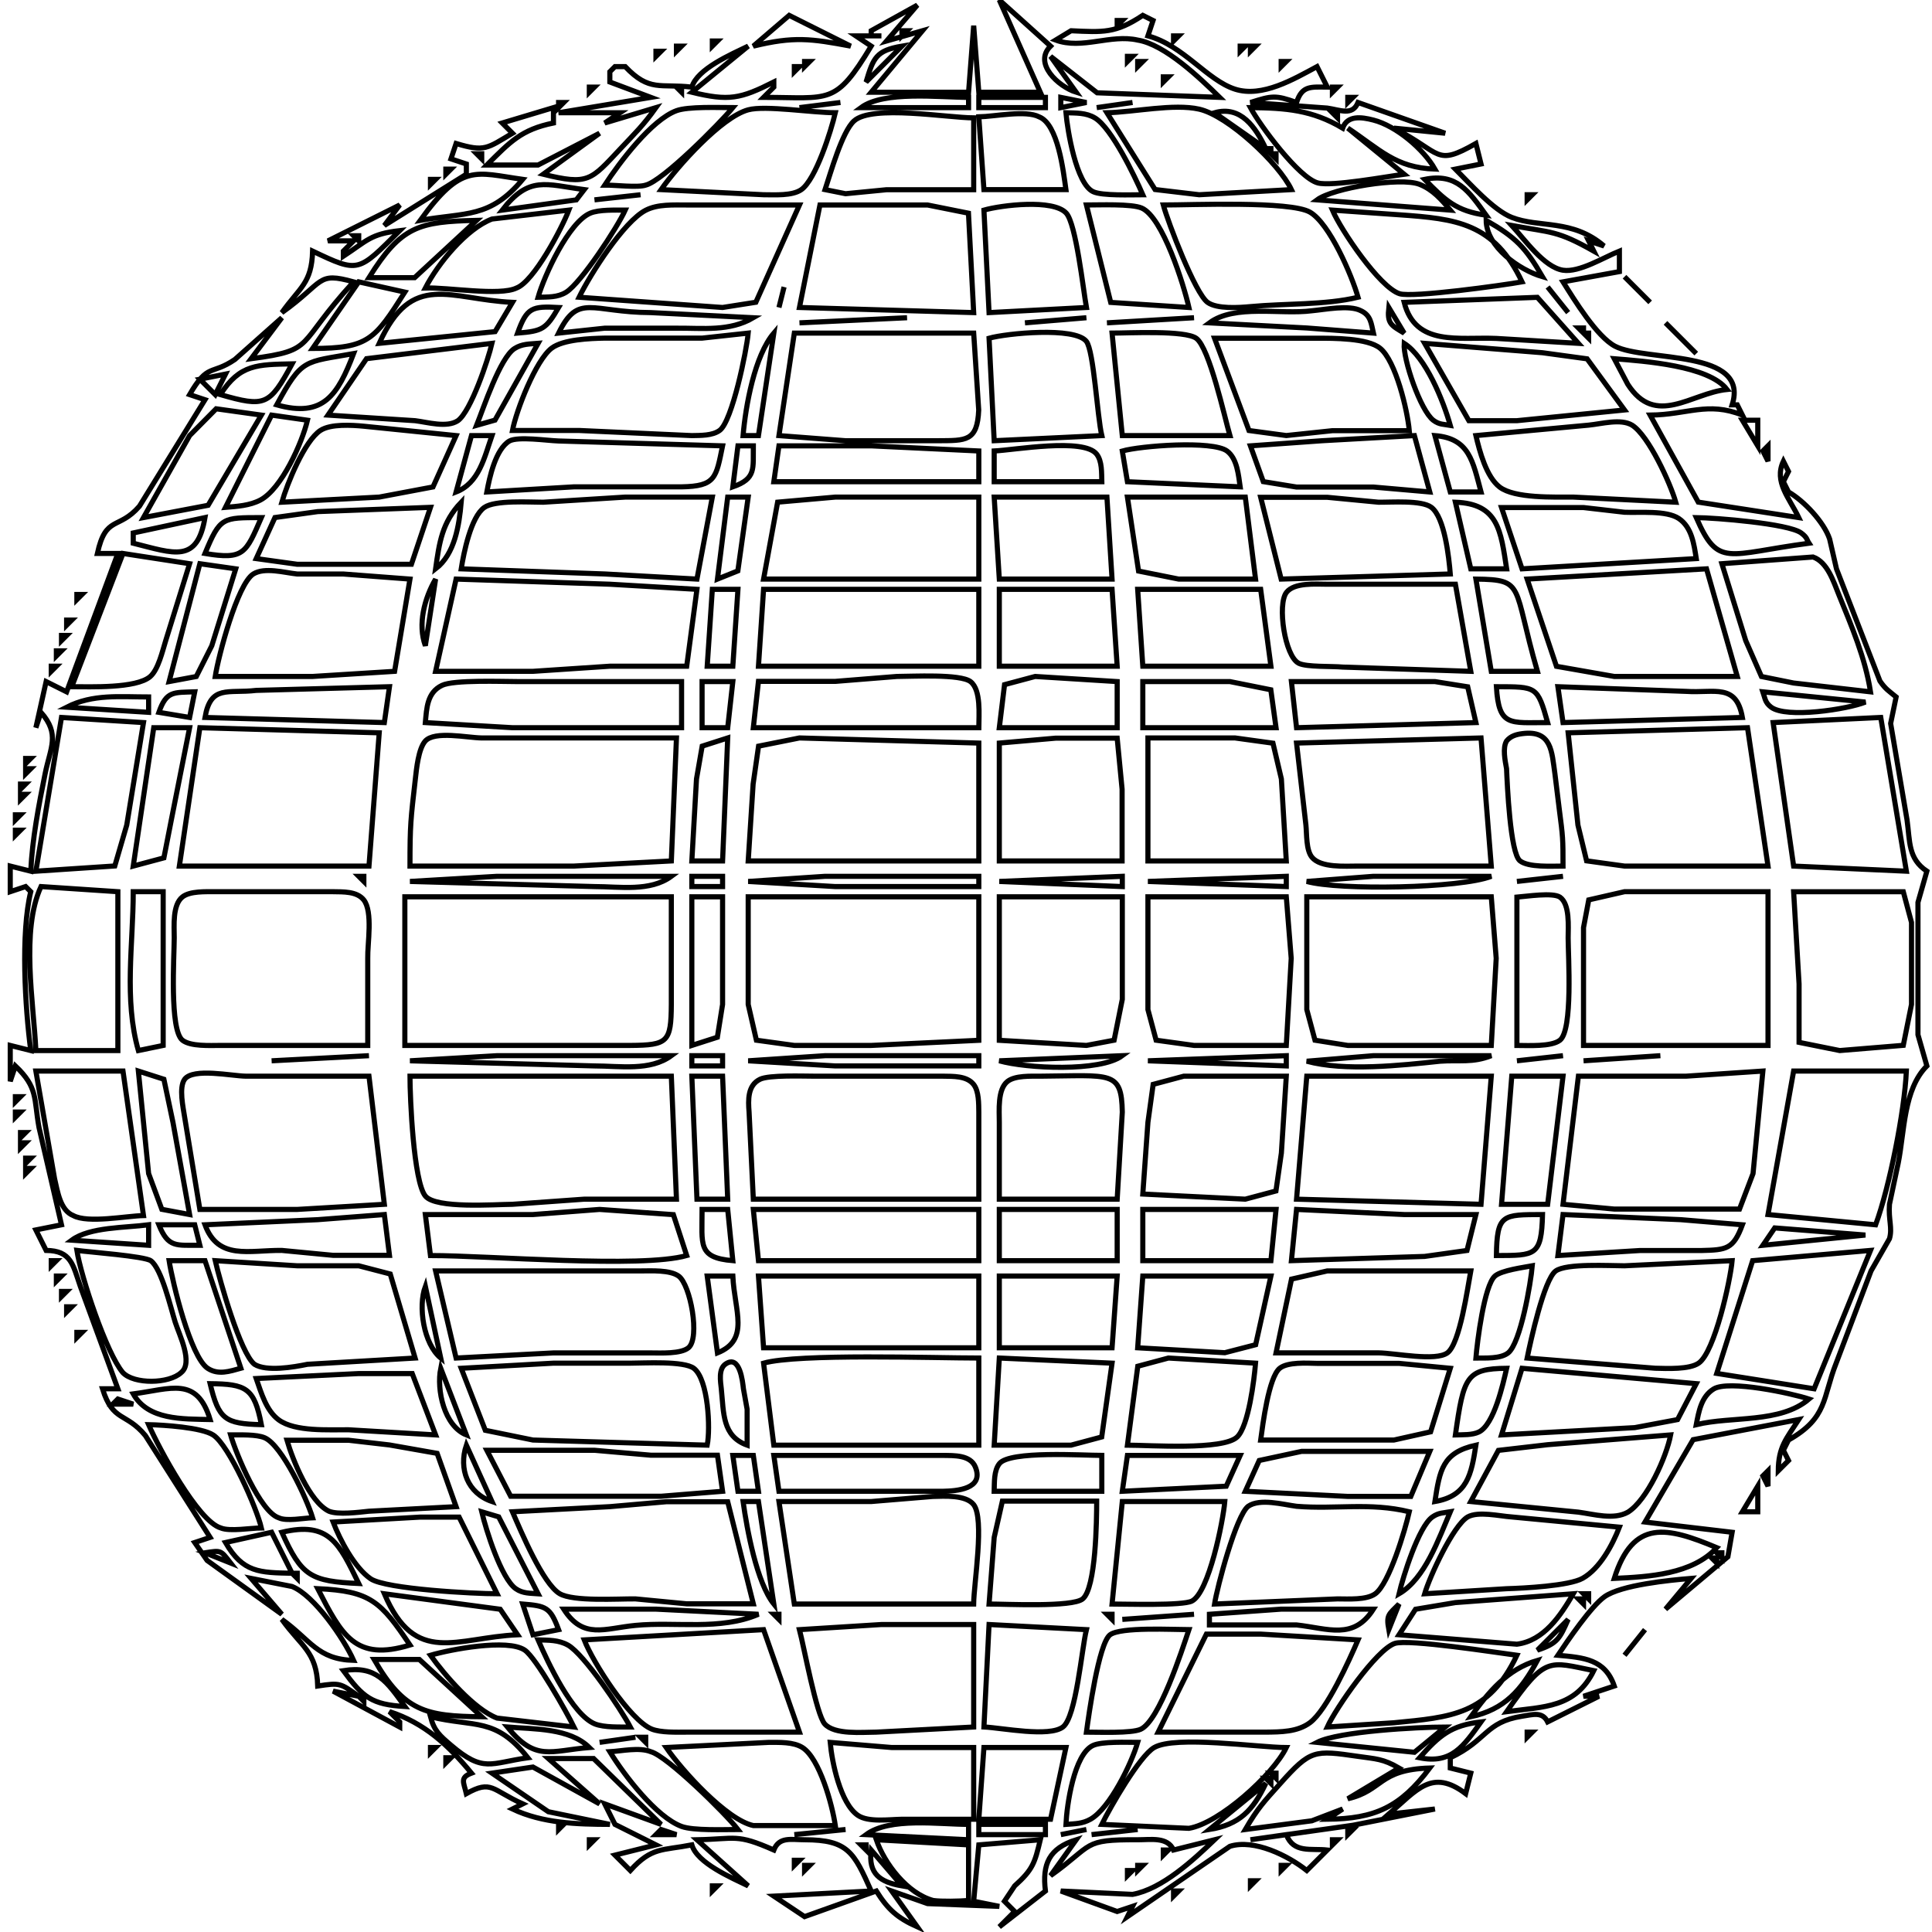 <?xml version="1.0" encoding="UTF-8" standalone="no"?>
<!DOCTYPE svg PUBLIC "-//W3C//DTD SVG 20010904//EN"
              "http://www.w3.org/TR/2001/REC-SVG-20010904/DTD/svg10.dtd">

<svg xmlns="http://www.w3.org/2000/svg"
     width="1.257in" height="1.257in"
     viewBox="0 0 377 377">
  <path id="Auswahl #7"
        fill="none" stroke="black" stroke-width="1"
        d="M 195.00,0.00
           C 195.00,0.00 205.00,9.00 205.00,9.00
             201.57,12.35 206.52,16.90 210.00,18.00
             210.00,18.00 205.00,11.00 205.00,11.00
             205.00,11.00 214.09,18.11 214.09,18.11
             214.09,18.11 238.00,19.00 238.00,19.00
             234.19,15.27 227.32,8.67 222.00,7.82
             216.69,6.62 211.18,9.72 206.00,7.82
             206.00,7.82 209.00,6.00 209.00,6.00
             215.23,6.29 217.67,6.54 223.00,3.00
             223.00,3.00 225.00,4.00 225.00,4.00
             225.00,4.00 224.00,7.00 224.00,7.00
             230.96,8.89 235.55,15.66 241.00,17.40
             246.31,19.10 252.51,15.41 257.00,13.00
             257.00,13.00 259.00,17.00 259.00,17.00
             255.79,16.98 254.07,16.66 253.00,20.00
             248.85,18.51 248.19,18.68 244.00,20.00
             244.00,20.00 259.00,21.09 259.00,21.09
             261.53,21.45 263.89,22.67 265.00,20.00
             265.00,20.00 282.00,26.00 282.00,26.00
             282.00,26.00 272.00,25.00 272.00,25.00
             281.54,29.91 279.96,32.55 288.00,28.00
             288.00,28.00 289.00,32.00 289.00,32.00
             289.00,32.00 284.00,33.00 284.00,33.00
             286.82,35.82 291.41,41.01 295.00,42.42
             300.36,44.52 306.83,42.68 313.00,48.00
             313.00,48.00 310.00,47.00 310.00,47.00
             310.00,47.00 311.00,49.00 311.00,49.00
             303.82,44.95 302.84,45.43 295.00,44.00
             297.51,46.73 301.31,52.17 305.00,52.73
             308.17,53.21 312.94,50.23 316.00,49.00
             316.00,49.00 316.00,53.00 316.00,53.00
             316.00,53.00 305.00,55.00 305.00,55.00
             307.20,58.51 311.60,65.71 315.17,67.57
             321.08,70.64 341.53,68.04 338.00,79.00
             338.00,79.00 339.00,79.00 339.00,79.00
             339.00,79.00 340.00,81.00 340.00,81.00
             333.22,78.29 329.30,80.93 322.00,81.00
             322.00,81.00 331.39,97.98 331.39,97.98
             331.39,97.98 351.00,101.00 351.00,101.00
             349.17,97.20 346.11,94.02 348.00,90.00
             348.00,90.00 349.00,92.00 349.00,92.00
             349.00,92.00 348.00,94.00 348.00,94.00
             348.00,94.00 349.00,96.00 349.00,96.00
             351.99,97.72 355.89,101.83 357.02,105.17
             357.02,105.17 358.36,111.00 358.36,111.00
             358.36,111.00 366.84,132.89 366.84,132.89
             367.94,134.50 368.59,134.83 370.00,136.00
             370.00,136.00 368.93,141.17 368.93,141.17
             368.93,141.17 372.13,160.00 372.13,160.00
             372.72,164.21 372.31,167.54 376.00,170.00
             376.00,170.00 374.26,176.09 374.26,176.09
             374.26,176.09 374.26,201.91 374.26,201.91
             374.26,201.91 376.00,208.00 376.00,208.00
             371.44,212.57 371.64,220.82 370.40,227.00
             370.40,227.00 368.70,235.00 368.70,235.00
             368.47,238.03 369.31,239.59 368.70,241.72
             368.70,241.72 365.10,248.01 365.10,248.01
             365.10,248.01 358.30,266.00 358.30,266.00
             355.64,272.71 356.69,276.66 349.00,281.00
             349.00,281.00 348.00,283.00 348.00,283.00
             348.00,283.00 349.00,285.00 349.00,285.00
             349.00,285.00 347.00,287.00 347.00,287.00
             347.04,282.35 348.54,280.78 351.00,277.00
             351.00,277.00 330.39,280.93 330.39,280.93
             330.39,280.93 321.00,297.00 321.00,297.00
             321.00,297.00 338.00,299.00 338.00,299.00
             338.00,299.00 337.17,303.78 337.17,303.78
             337.17,303.78 325.00,314.00 325.00,314.00
             325.00,314.00 330.00,308.00 330.00,308.00
             325.82,308.34 316.34,309.27 313.09,311.58
             310.46,313.46 305.93,320.11 304.00,323.00
             309.02,323.45 313.21,323.75 315.00,329.00
             315.00,329.00 309.00,331.00 309.00,331.00
             309.00,331.00 312.00,331.00 312.00,331.00
             312.00,331.00 302.00,336.00 302.00,336.00
             300.97,333.94 299.14,334.57 296.99,334.90
             289.82,336.03 290.22,339.59 283.00,343.00
             283.00,343.00 283.00,345.00 283.00,345.00
             283.00,345.00 287.00,346.00 287.00,346.00
             287.00,346.00 286.00,350.00 286.00,350.00
             279.41,345.05 276.52,349.26 271.00,354.00
             271.00,354.00 280.00,353.00 280.00,353.00
             280.00,353.00 264.00,356.17 264.00,356.17
             264.00,356.17 244.00,359.00 244.00,359.00
             244.00,359.00 251.00,358.00 251.00,358.00
             252.43,361.68 255.79,360.65 259.00,361.00
             259.00,361.00 255.00,365.00 255.00,365.00
             251.38,362.13 244.76,358.80 240.00,360.28
             240.00,360.28 220.00,374.00 220.00,374.00
             220.00,374.00 221.00,372.00 221.00,372.00
             221.00,372.00 218.00,373.00 218.00,373.00
             218.00,373.00 207.00,369.00 207.00,369.00
             207.00,369.00 221.00,369.66 221.00,369.66
             226.80,368.61 232.85,362.96 237.00,359.00
             237.00,359.00 229.00,361.00 229.00,361.00
             227.81,358.38 224.58,359.01 222.00,359.00
             211.03,358.95 213.56,359.90 205.00,366.00
             205.00,366.00 210.00,359.00 210.00,359.00
             204.73,360.66 203.34,363.73 204.00,369.00
             204.00,369.00 195.00,376.00 195.00,376.00
             195.00,376.00 198.00,373.00 198.00,373.00
             198.00,373.00 196.00,371.00 196.00,371.00
             196.00,371.00 198.00,368.00 198.00,368.00
             201.55,364.81 201.91,363.56 203.00,359.00
             203.00,359.00 191.00,360.00 191.00,360.00
             191.00,360.00 190.00,371.00 190.00,371.00
             190.00,371.00 195.00,372.00 195.00,372.00
             195.00,372.00 181.00,371.46 181.00,371.46
             181.00,371.46 174.00,369.00 174.00,369.00
             174.00,369.00 179.00,376.00 179.00,376.00
             175.09,374.23 173.29,372.63 171.00,369.00
             171.00,369.00 157.00,374.00 157.00,374.00
             157.00,374.00 151.00,370.00 151.00,370.00
             151.00,370.00 170.00,369.00 170.00,369.00
             166.64,361.49 165.51,359.01 157.00,359.00
             154.37,359.00 152.06,358.35 151.00,361.00
             143.64,357.75 143.64,358.86 136.00,359.00
             136.00,359.00 146.00,368.00 146.00,368.00
             142.70,366.39 136.05,363.57 135.00,360.00
             129.22,361.13 127.20,360.36 123.00,365.00
             123.00,365.00 120.00,362.00 120.00,362.00
             120.00,362.00 128.00,360.00 128.00,360.00
             128.00,360.00 120.00,356.00 120.00,356.00
             120.00,356.00 118.00,352.00 118.00,352.00
             118.00,352.00 129.00,356.00 129.00,356.00
             129.00,356.00 115.83,343.15 115.83,343.15
             115.83,343.15 107.00,343.15 107.00,343.15
             107.00,343.15 117.00,352.00 117.00,352.00
             117.00,352.00 104.00,344.81 104.00,344.81
             104.00,344.81 96.00,346.00 96.00,346.00
             96.00,346.00 107.00,353.53 107.00,353.53
             107.00,353.53 119.00,356.00 119.00,356.00
             112.56,355.98 105.92,355.80 100.00,353.00
             100.00,353.00 102.00,352.00 102.00,352.00
             95.95,349.28 95.96,347.23 91.00,350.00
             90.49,347.81 89.69,346.87 92.00,346.00
             87.49,340.53 82.81,336.20 76.00,334.00
             76.00,334.00 78.00,336.00 78.00,336.00
             78.00,336.00 78.00,337.00 78.00,337.00
             78.00,337.00 65.00,330.00 65.00,330.00
             65.00,330.00 70.00,331.00 70.00,331.00
             66.37,328.42 66.40,328.34 62.00,329.00
             61.80,322.27 58.78,321.29 55.00,316.00
             60.65,320.05 61.91,323.79 69.00,324.00
             67.08,319.73 61.36,311.35 56.99,309.58
             56.99,309.58 49.00,308.00 49.00,308.00
             49.00,308.00 55.00,315.00 55.00,315.00
             55.00,315.00 40.41,304.49 40.41,304.49
             40.41,304.49 38.00,301.00 38.00,301.00
             38.00,301.00 41.00,300.00 41.00,300.00
             41.00,300.00 28.37,280.13 28.37,280.13
             24.56,275.52 22.04,277.55 20.00,271.00
             20.00,271.00 23.00,271.00 23.00,271.00
             23.00,271.00 15.67,251.00 15.67,251.00
             14.22,246.82 13.92,244.05 9.00,244.00
             9.00,244.00 7.00,240.00 7.00,240.00
             7.00,240.00 12.00,239.00 12.00,239.00
             12.00,239.00 7.61,220.00 7.61,220.00
             6.59,214.35 7.45,212.23 3.00,208.00
             3.00,208.00 2.00,211.00 2.00,211.00
             2.00,211.00 2.00,204.00 2.00,204.00
             2.00,204.00 6.00,205.00 6.00,205.00
             4.89,196.57 4.02,182.14 6.00,174.00
             6.00,174.00 5.00,173.00 5.00,173.00
             5.00,173.00 2.00,174.00 2.00,174.00
             2.00,174.00 2.00,169.00 2.00,169.00
             2.00,169.00 6.00,170.00 6.00,170.00
             6.29,163.76 7.56,157.13 8.80,151.00
             9.86,145.77 11.75,143.30 8.00,139.00
             8.00,139.00 7.00,142.00 7.00,142.00
             7.00,142.00 9.00,133.00 9.00,133.00
             9.00,133.00 13.00,135.00 13.00,135.00
             13.00,135.00 23.00,108.00 23.00,108.00
             23.00,108.00 19.00,108.00 19.00,108.00
             20.66,100.48 23.12,103.49 27.21,98.78
             27.21,98.78 40.00,78.00 40.00,78.00
             40.00,78.00 37.00,77.00 37.00,77.00
             40.65,70.73 41.17,73.32 45.83,70.15
             45.83,70.15 55.00,62.00 55.00,62.00
             55.00,62.00 49.00,70.00 49.00,70.00
             61.85,68.29 57.50,67.55 69.00,55.00
             61.71,52.99 63.47,54.94 55.00,61.00
             58.53,56.02 60.81,55.32 61.00,49.00
             70.09,53.33 69.84,53.12 78.00,45.00
             72.31,45.66 71.66,46.93 67.00,50.00
             67.00,50.00 67.00,49.00 67.00,49.00
             67.00,49.00 69.00,47.00 69.00,47.00
             69.00,47.00 64.00,47.00 64.00,47.00
             64.00,47.00 78.00,40.00 78.00,40.00
             78.00,40.00 75.00,44.00 75.00,44.00
             75.00,44.00 91.00,34.00 91.00,34.00
             91.00,34.00 91.00,32.00 91.00,32.00
             91.00,32.00 88.00,31.00 88.00,31.00
             88.00,31.00 89.00,28.00 89.00,28.00
             94.62,29.70 95.05,28.94 100.00,26.00
             100.00,26.00 98.00,24.00 98.00,24.00
             98.00,24.00 108.00,21.00 108.00,21.00
             108.00,21.00 108.00,24.00 108.00,24.00
             101.72,25.28 99.53,27.69 95.00,32.20
             95.00,32.20 105.00,32.20 105.00,32.20
             105.00,32.20 117.00,26.00 117.00,26.00
             117.00,26.00 106.00,34.00 106.00,34.00
             114.83,36.17 115.25,35.23 121.09,29.00
             123.98,25.92 125.48,24.52 128.00,21.00
             128.00,21.00 118.00,24.00 118.00,24.00
             118.00,24.00 121.00,22.00 121.00,22.00
             121.00,22.00 109.00,22.00 109.00,22.00
             109.00,22.00 127.00,19.00 127.00,19.00
             127.00,19.00 119.00,16.00 119.00,16.00
             119.00,16.00 119.00,14.00 119.00,14.00
             119.00,14.00 120.00,13.00 120.00,13.00
             120.00,13.00 122.00,13.00 122.00,13.00
             126.74,17.98 128.81,16.29 135.00,17.00
             136.05,13.43 142.70,10.61 146.00,9.00
             146.00,9.00 135.00,18.00 135.00,18.00
             142.23,19.76 144.45,19.30 151.00,16.00
             151.00,16.00 151.00,17.00 151.00,17.00
             151.00,17.00 149.00,19.00 149.00,19.00
             161.99,19.00 162.98,20.64 170.00,9.00
             170.00,9.00 167.00,7.00 167.00,7.00
             167.00,7.00 172.00,7.00 172.00,7.00
             172.00,7.00 170.00,7.00 170.00,7.00
             170.00,7.00 170.00,6.00 170.00,6.00
             170.00,6.00 179.00,1.00 179.00,1.00
             179.00,1.00 173.00,8.00 173.00,8.00
             173.00,8.00 180.00,6.00 180.00,6.00
             180.00,6.00 170.00,18.00 170.00,18.00
             170.00,18.00 189.00,18.00 189.00,18.00
             189.00,18.00 190.00,5.00 190.00,5.00
             190.00,5.00 191.00,18.00 191.00,18.00
             191.00,18.00 203.00,18.00 203.00,18.00
             203.00,18.00 195.00,0.00 195.00,0.00 Z
           M 154.00,3.00
           C 154.00,3.00 166.00,9.00 166.00,9.00
             158.22,7.54 154.92,7.07 147.00,9.00
             147.00,9.00 154.00,3.00 154.00,3.00 Z
           M 218.00,4.00
           C 218.00,4.00 219.00,4.00 219.00,4.00
             219.00,4.00 218.00,5.00 218.00,5.00
             218.00,5.00 218.00,4.00 218.00,4.00 Z
           M 176.00,6.00
           C 176.00,6.00 177.00,6.00 177.00,6.00
             177.00,6.00 176.00,7.00 176.00,7.00
             176.00,7.00 176.00,6.00 176.00,6.00 Z
           M 229.00,7.00
           C 229.00,7.00 230.00,7.00 230.00,7.00
             230.00,7.00 229.00,8.00 229.00,8.00
             229.00,8.00 229.00,7.00 229.00,7.00 Z
           M 139.00,8.00
           C 139.00,8.00 140.00,8.00 140.00,8.00
             140.00,8.00 139.00,9.00 139.00,9.00
             139.00,9.00 139.00,8.00 139.00,8.00 Z
           M 176.00,9.00
           C 170.97,9.86 170.42,11.26 169.00,16.00
             169.00,16.00 176.00,9.00 176.00,9.00 Z
           M 132.00,9.00
           C 132.00,9.00 133.00,9.00 133.00,9.00
             133.00,9.00 132.00,10.00 132.00,10.00
             132.00,10.00 132.00,9.00 132.00,9.00 Z
           M 242.00,9.00
           C 242.00,9.00 243.00,9.00 243.00,9.00
             243.00,9.00 242.00,10.00 242.00,10.00
             242.00,10.00 242.00,9.00 242.00,9.00 Z
           M 244.00,9.00
           C 244.00,9.00 245.00,9.00 245.00,9.00
             245.00,9.00 244.00,10.00 244.00,10.00
             244.00,10.00 244.00,9.00 244.00,9.00 Z
           M 128.00,10.00
           C 128.00,10.00 129.00,10.00 129.00,10.00
             129.00,10.00 128.00,11.00 128.00,11.00
             128.00,11.00 128.00,10.00 128.00,10.00 Z
           M 220.00,11.00
           C 220.00,11.00 221.00,11.00 221.00,11.00
             221.00,11.00 220.00,12.00 220.00,12.00
             220.00,12.00 220.00,11.00 220.00,11.00 Z
           M 157.00,12.00
           C 157.00,12.00 158.00,12.00 158.00,12.00
             158.00,12.00 157.00,13.00 157.00,13.00
             157.00,13.00 157.00,12.00 157.00,12.00 Z
           M 222.00,12.00
           C 222.00,12.00 223.00,12.00 223.00,12.00
             223.00,12.00 222.00,13.00 222.00,13.00
             222.00,13.00 222.00,12.00 222.00,12.00 Z
           M 250.00,12.00
           C 250.00,12.00 251.00,12.00 251.00,12.00
             251.00,12.00 250.00,13.00 250.00,13.00
             250.00,13.00 250.00,12.00 250.00,12.00 Z
           M 155.00,13.00
           C 155.00,13.00 156.00,13.00 156.00,13.00
             156.00,13.00 155.00,14.00 155.00,14.00
             155.00,14.00 155.00,13.00 155.00,13.00 Z
           M 227.00,15.00
           C 227.00,15.00 228.00,15.00 228.00,15.00
             228.00,15.00 227.00,16.00 227.00,16.00
             227.00,16.00 227.00,15.00 227.00,15.00 Z
           M 133.00,17.00
           C 133.00,17.00 132.00,17.00 132.00,17.00
             132.00,17.00 133.00,18.00 133.00,18.00
             133.00,18.00 133.00,17.00 133.00,17.00 Z
           M 115.00,17.00
           C 115.00,17.00 116.00,17.00 116.00,17.00
             116.00,17.00 115.00,18.00 115.00,18.00
             115.00,18.00 115.00,17.00 115.00,17.00 Z
           M 260.00,17.00
           C 260.00,17.00 261.00,17.00 261.00,17.00
             261.00,17.00 260.00,18.00 260.00,18.00
             260.00,18.00 260.00,17.00 260.00,17.00 Z
           M 189.00,19.00
           C 183.25,19.00 172.51,17.68 168.00,21.00
             168.00,21.00 189.00,21.00 189.00,21.00
             189.00,21.00 189.00,19.00 189.00,19.00 Z
           M 204.00,19.00
           C 204.00,19.00 191.00,19.00 191.00,19.00
             191.00,19.00 191.00,21.00 191.00,21.00
             191.00,21.00 204.00,21.00 204.00,21.00
             204.00,21.00 204.00,19.00 204.00,19.00 Z
           M 212.00,20.00
           C 212.00,20.00 207.00,19.00 207.00,19.00
             207.00,19.00 207.00,21.00 207.00,21.00
             207.00,21.00 212.00,20.00 212.00,20.00 Z
           M 164.00,20.00
           C 164.00,20.00 156.00,21.00 156.00,21.00
             156.00,21.00 164.00,20.00 164.00,20.00 Z
           M 221.00,20.00
           C 221.00,20.00 214.00,21.00 214.00,21.00
             214.00,21.00 221.00,20.00 221.00,20.00 Z
           M 263.00,19.00
           C 263.00,19.00 264.00,19.00 264.00,19.00
             264.00,19.00 263.00,20.00 263.00,20.00
             263.00,20.00 263.00,19.00 263.00,19.00 Z
           M 109.00,20.00
           C 109.00,20.00 110.00,20.00 110.00,20.00
             110.00,20.00 109.00,21.00 109.00,21.00
             109.00,21.00 109.00,20.00 109.00,20.00 Z
           M 143.00,21.00
           C 140.29,21.00 134.31,20.75 132.00,21.60
             127.14,23.39 120.90,31.67 118.00,36.12
             119.95,36.09 124.46,36.65 126.00,36.12
             129.30,35.33 140.42,24.13 143.00,21.00 Z
           M 163.00,22.00
           C 158.45,21.99 149.33,20.53 146.00,21.43
             140.76,22.85 132.17,32.47 129.00,37.00
             129.00,37.00 149.00,38.00 149.00,38.00
             151.13,38.00 154.59,38.25 156.36,37.01
             159.20,35.02 162.19,25.48 163.00,22.00 Z
           M 252.00,37.00
           C 249.56,31.88 239.63,22.57 234.00,21.30
             229.04,20.18 221.33,21.88 216.00,22.00
             216.00,22.00 225.39,36.98 225.39,36.98
             225.39,36.98 234.00,38.00 234.00,38.00
             234.00,38.00 252.00,37.00 252.00,37.00 Z
           M 247.00,29.00
           C 245.03,24.85 242.13,20.54 237.00,22.00
             237.00,22.00 247.00,29.00 247.00,29.00 Z
           M 262.00,25.00
           C 256.02,21.44 250.84,21.06 244.00,21.00
             245.87,24.49 253.47,34.74 257.17,35.70
             259.91,36.42 270.53,34.46 274.00,34.00
             274.00,34.00 263.00,25.00 263.00,25.00
             269.24,29.16 272.32,32.74 280.00,33.00
             277.79,29.09 272.42,24.56 268.00,23.43
             265.60,22.81 262.91,22.47 262.00,25.00 Z
           M 190.00,23.00
           C 184.76,22.98 170.18,20.40 166.65,23.60
             164.33,25.69 162.08,33.76 161.00,37.00
             161.00,37.00 165.00,37.80 165.00,37.80
             165.00,37.80 173.00,37.02 173.00,37.02
             173.00,37.02 190.00,37.02 190.00,37.02
             190.00,37.02 190.00,23.00 190.00,23.00 Z
           M 208.00,37.00
           C 207.48,33.30 206.45,24.23 202.77,22.80
             200.16,21.44 194.06,22.75 191.00,22.80
             191.00,22.80 192.00,37.00 192.00,37.00
             192.00,37.00 208.00,37.00 208.00,37.00 Z
           M 223.00,38.00
           C 221.41,34.34 216.92,24.99 213.67,23.02
             211.92,21.96 209.96,22.07 208.00,22.00
             208.31,25.48 210.00,35.84 213.30,37.40
             215.06,38.24 220.81,38.00 223.00,38.00 Z
           M 261.00,22.00
           C 261.00,22.00 260.00,22.00 260.00,22.00
             260.00,22.00 261.00,23.00 261.00,23.00
             261.00,23.00 261.00,22.00 261.00,22.00 Z
           M 248.00,29.00
           C 248.00,29.00 247.00,29.00 247.00,29.00
             247.00,29.00 248.00,30.00 248.00,30.00
             248.00,30.00 248.00,29.00 248.00,29.00 Z
           M 94.00,30.00
           C 94.00,30.00 93.00,30.00 93.00,30.00
             93.00,30.00 94.00,31.00 94.00,31.00
             94.00,31.00 94.00,30.00 94.00,30.00 Z
           M 249.00,30.00
           C 249.00,30.00 248.00,30.00 248.00,30.00
             248.00,30.00 249.00,31.00 249.00,31.00
             249.00,31.00 249.00,30.00 249.00,30.00 Z
           M 102.00,35.00
           C 92.71,33.69 90.10,31.79 82.00,43.00
             90.89,41.41 95.58,42.67 102.00,35.00 Z
           M 87.00,33.00
           C 87.00,33.00 88.00,33.00 88.00,33.00
             88.00,33.00 87.00,34.00 87.00,34.00
             87.00,34.00 87.00,33.00 87.00,33.00 Z
           M 290.00,42.00
           C 286.59,37.26 284.24,33.73 278.00,35.00
             282.01,39.11 284.18,41.19 290.00,42.00 Z
           M 283.00,41.00
           C 281.26,38.92 279.62,37.01 277.00,35.97
             273.27,34.51 260.16,36.67 257.00,39.00
             257.00,39.00 283.00,41.00 283.00,41.00 Z
           M 84.00,35.00
           C 84.00,35.00 85.00,35.00 85.00,35.00
             85.00,35.00 84.00,36.00 84.00,36.00
             84.00,36.00 84.00,35.00 84.00,35.00 Z
           M 114.00,37.00
           C 106.45,36.00 103.26,34.24 98.00,41.00
             98.00,41.00 112.46,39.00 112.46,39.00
             112.46,39.00 114.00,37.00 114.00,37.00 Z
           M 125.00,38.00
           C 125.00,38.00 116.00,39.00 116.00,39.00
             116.00,39.00 125.00,38.00 125.00,38.00 Z
           M 298.00,38.00
           C 298.00,38.00 299.00,38.00 299.00,38.00
             299.00,38.00 298.00,39.00 298.00,39.00
             298.00,39.00 298.00,38.00 298.00,38.00 Z
           M 156.00,40.00
           C 156.00,40.00 134.00,40.00 134.00,40.00
             131.40,40.01 128.38,39.81 126.01,41.02
             121.70,43.23 115.20,53.51 113.00,58.00
             113.00,58.00 141.00,60.00 141.00,60.00
             141.00,60.00 147.49,58.98 147.49,58.98
             147.49,58.98 156.00,40.00 156.00,40.00 Z
           M 190.00,61.00
           C 190.00,61.00 188.98,41.60 188.98,41.60
             188.98,41.60 181.00,40.00 181.00,40.00
             181.00,40.00 160.00,40.00 160.00,40.00
             160.00,40.00 156.00,60.00 156.00,60.00
             156.00,60.00 190.00,61.00 190.00,61.00 Z
           M 212.00,60.00
           C 211.36,56.43 209.98,43.72 208.07,41.60
             205.53,38.78 195.37,40.04 192.00,41.00
             192.00,41.00 193.00,61.00 193.00,61.00
             193.00,61.00 212.00,60.00 212.00,60.00 Z
           M 232.00,60.00
           C 231.00,55.60 226.90,42.39 222.79,40.60
             220.83,39.74 214.44,40.00 212.00,40.00
             212.00,40.00 216.74,59.01 216.74,59.01
             216.74,59.01 232.00,60.00 232.00,60.00 Z
           M 265.00,58.00
           C 263.79,53.74 259.45,43.61 255.62,41.40
             251.77,39.18 232.53,40.00 227.00,40.00
             227.92,43.39 233.23,57.28 235.65,59.01
             237.50,60.33 241.79,60.04 244.00,59.83
             250.74,59.19 258.62,59.55 265.00,58.00 Z
           M 111.00,41.00
           C 111.00,41.00 96.00,42.74 96.00,42.74
             91.01,44.64 85.48,51.39 83.00,56.20
             87.34,56.04 97.53,57.80 100.79,56.20
             104.18,54.94 109.64,44.56 111.00,41.00 Z
           M 122.00,41.00
           C 120.09,41.01 116.91,40.87 115.18,41.60
             110.99,43.36 106.23,53.70 105.00,58.00
             106.91,57.94 108.79,58.07 110.49,57.01
             113.42,55.16 120.48,44.37 122.00,41.00 Z
           M 297.00,55.00
           C 291.56,43.50 284.19,42.69 273.00,41.91
             273.00,41.91 260.00,41.00 260.00,41.00
             261.65,44.87 269.19,56.05 273.09,57.31
             275.62,58.13 293.39,55.65 297.00,55.00 Z
           M 93.00,43.00
           C 81.72,43.25 78.27,44.12 72.00,54.18
             72.00,54.18 80.91,54.18 80.91,54.18
             80.91,54.18 93.00,43.00 93.00,43.00 Z
           M 290.00,43.00
           C 290.07,48.18 296.41,52.65 301.00,54.00
             297.62,48.21 295.80,46.35 290.00,43.00 Z
           M 70.00,46.00
           C 70.00,46.00 69.00,46.00 69.00,46.00
             69.00,46.00 70.00,47.00 70.00,47.00
             70.00,47.00 70.00,46.00 70.00,46.00 Z
           M 79.00,57.00
           C 79.00,57.00 70.00,55.00 70.00,55.00
             70.00,55.00 61.00,68.00 61.00,68.00
             71.88,67.97 73.11,66.29 79.00,57.00 Z
           M 317.00,54.00
           C 317.00,54.00 322.00,59.00 322.00,59.00
             322.00,59.00 317.00,54.00 317.00,54.00 Z
           M 153.00,56.00
           C 153.00,56.00 152.00,60.00 152.00,60.00
             152.00,60.00 153.00,56.00 153.00,56.00 Z
           M 302.00,56.00
           C 302.00,56.00 306.00,61.00 306.00,61.00
             306.00,61.00 302.00,56.00 302.00,56.00 Z
           M 100.00,59.00
           C 87.70,58.44 80.41,52.78 74.00,67.00
             74.00,67.00 96.61,64.71 96.61,64.71
             96.61,64.71 100.00,59.00 100.00,59.00 Z
           M 308.00,67.00
           C 308.00,67.00 299.99,58.02 299.99,58.02
             299.99,58.02 274.00,59.00 274.00,59.00
             276.22,67.68 284.71,65.72 292.00,66.04
             292.00,66.04 308.00,67.00 308.00,67.00 Z
           M 109.00,60.00
           C 103.84,59.73 102.80,59.96 101.00,65.00
             105.87,64.60 106.52,64.24 109.00,60.00 Z
           M 147.00,62.00
           C 147.00,62.00 127.00,61.00 127.00,61.00
             115.31,60.94 112.87,57.14 109.00,65.00
             109.00,65.00 118.00,64.04 118.00,64.04
             118.00,64.04 132.00,64.04 132.00,64.04
             137.26,64.00 142.32,64.72 147.00,62.00 Z
           M 268.00,65.00
           C 267.57,63.15 267.51,61.54 265.57,60.64
             263.29,59.43 258.50,60.42 256.00,60.64
             249.89,61.44 241.00,59.32 236.00,63.00
             236.00,63.00 255.00,64.00 255.00,64.00
             255.00,64.00 268.00,65.00 268.00,65.00 Z
           M 271.00,60.00
           C 270.67,63.14 271.40,63.45 274.00,65.00
             274.00,65.00 271.00,60.00 271.00,60.00 Z
           M 177.00,62.00
           C 177.00,62.00 156.00,63.00 156.00,63.00
             156.00,63.00 177.00,62.00 177.00,62.00 Z
           M 212.00,62.00
           C 212.00,62.00 200.00,63.00 200.00,63.00
             200.00,63.00 212.00,62.00 212.00,62.00 Z
           M 233.00,62.00
           C 233.00,62.00 216.00,63.00 216.00,63.00
             216.00,63.00 233.00,62.00 233.00,62.00 Z
           M 309.00,64.00
           C 309.00,64.00 308.00,64.00 308.00,64.00
             308.00,64.00 309.00,65.00 309.00,65.00
             309.00,65.00 309.00,64.00 309.00,64.00 Z
           M 325.00,63.00
           C 325.00,63.00 331.00,69.00 331.00,69.00
             331.00,69.00 325.00,63.00 325.00,63.00 Z
           M 146.00,65.00
           C 146.00,65.00 137.00,65.98 137.00,65.98
             137.00,65.98 118.00,65.98 118.00,65.98
             115.17,66.04 109.93,66.21 107.63,67.95
             104.54,70.31 100.73,80.13 100.00,84.00
             100.00,84.00 113.00,84.00 113.00,84.00
             113.00,84.00 135.00,85.00 135.00,85.00
             136.70,84.96 139.01,85.04 140.44,83.98
             142.88,82.18 145.70,68.37 146.00,65.00 Z
           M 151.00,65.00
           C 147.25,69.39 145.49,79.22 145.00,85.00
             145.00,85.00 148.00,85.00 148.00,85.00
             148.00,85.00 151.00,65.00 151.00,65.00 Z
           M 190.00,65.00
           C 190.00,65.00 155.00,65.00 155.00,65.00
             155.00,65.00 152.00,85.00 152.00,85.00
             152.00,85.00 165.00,86.00 165.00,86.00
             165.00,86.00 183.00,86.00 183.00,86.00
             188.47,85.96 190.72,86.20 190.98,80.00
             190.98,80.00 190.00,65.00 190.00,65.00 Z
           M 215.00,85.00
           C 214.12,81.37 213.45,68.44 211.98,66.60
             209.69,63.73 196.39,65.04 193.00,66.00
             193.00,66.00 194.00,86.00 194.00,86.00
             194.00,86.00 215.00,85.00 215.00,85.00 Z
           M 240.00,85.00
           C 238.93,81.32 236.01,67.91 233.44,66.02
             231.24,64.41 220.23,65.00 217.00,65.00
             217.00,65.00 219.00,85.00 219.00,85.00
             219.00,85.00 240.00,85.00 240.00,85.00 Z
           M 310.00,65.00
           C 310.00,65.00 309.00,65.00 309.00,65.00
             309.00,65.00 310.00,66.00 310.00,66.00
             310.00,66.00 310.00,65.00 310.00,65.00 Z
           M 275.00,84.04
           C 274.65,80.11 272.37,70.42 269.30,67.95
             266.80,65.94 260.16,66.00 257.00,66.00
             257.00,66.00 237.00,66.00 237.00,66.00
             237.00,66.00 243.72,84.01 243.72,84.01
             243.72,84.01 251.00,84.99 251.00,84.99
             251.00,84.99 260.00,84.04 260.00,84.04
             260.00,84.04 275.00,84.04 275.00,84.04 Z
           M 96.00,67.00
           C 96.00,67.00 71.52,69.99 71.52,69.99
             71.52,69.99 64.00,81.00 64.00,81.00
             64.00,81.00 81.00,82.09 81.00,82.09
             83.48,82.40 87.19,83.52 89.35,82.09
             91.90,80.23 95.25,70.20 96.00,67.00 Z
           M 105.00,67.00
           C 103.35,67.14 101.87,67.07 100.39,68.02
             97.56,69.85 94.38,79.55 93.00,83.00
             93.00,83.00 96.59,81.98 96.59,81.98
             96.59,81.98 105.00,67.00 105.00,67.00 Z
           M 274.00,67.00
           C 273.78,70.15 277.18,80.10 279.69,82.01
             280.84,82.88 281.73,82.78 283.00,83.00
             281.62,78.17 278.24,69.72 274.00,67.00 Z
           M 317.00,80.00
           C 317.00,80.00 309.70,70.02 309.70,70.02
             309.70,70.02 301.00,68.83 301.00,68.83
             301.00,68.83 278.00,67.00 278.00,67.00
             278.00,67.00 286.63,82.09 286.63,82.09
             286.63,82.09 296.00,82.09 296.00,82.09
             296.00,82.09 317.00,80.00 317.00,80.00 Z
           M 69.00,69.00
           C 59.43,70.72 58.93,69.85 54.00,79.00
             63.11,81.58 65.91,77.07 69.00,69.00 Z
           M 337.00,76.00
           C 333.42,71.33 320.79,70.47 315.00,70.00
             315.00,70.00 317.63,74.98 317.63,74.98
             323.07,83.46 330.02,76.71 337.00,76.00 Z
           M 57.00,71.00
           C 50.32,71.15 46.80,71.01 43.00,77.00
             51.72,79.51 52.59,79.16 57.00,71.00 Z
           M 44.00,73.00
           C 44.00,73.00 39.00,74.00 39.00,74.00
             39.00,74.00 42.00,77.00 42.00,77.00
             42.00,77.00 44.00,73.00 44.00,73.00 Z
           M 51.00,81.00
           C 51.00,81.00 42.18,79.77 42.18,79.77
             42.18,79.77 37.00,85.00 37.00,85.00
             37.00,85.00 28.00,101.00 28.00,101.00
             28.00,101.00 40.61,98.60 40.61,98.60
             40.61,98.60 51.00,81.00 51.00,81.00 Z
           M 60.00,82.00
           C 60.00,82.00 53.00,81.00 53.00,81.00
             53.00,81.00 44.00,99.00 44.00,99.00
             46.29,98.81 48.74,98.67 50.82,97.57
             54.95,95.38 58.94,86.44 60.00,82.00 Z
           M 327.00,98.00
           C 325.94,94.29 321.70,84.99 318.47,82.96
             316.26,81.64 312.54,82.71 310.00,82.96
             310.00,82.96 288.00,85.00 288.00,85.00
             288.72,88.06 290.04,93.07 292.64,95.05
             295.58,97.29 303.32,96.98 307.00,97.00
             307.00,97.00 327.00,98.00 327.00,98.00 Z
           M 89.00,85.00
           C 89.00,85.00 71.00,83.17 71.00,83.17
             68.66,82.95 64.55,82.68 62.53,83.99
             59.42,86.01 56.02,94.42 55.00,98.00
             55.00,98.00 74.00,97.00 74.00,97.00
             74.00,97.00 84.49,95.02 84.49,95.02
             84.49,95.02 89.00,85.00 89.00,85.00 Z
           M 340.00,82.00
           C 340.00,82.00 343.00,82.00 343.00,82.00
             343.00,82.00 343.00,87.00 343.00,87.00
             343.00,87.00 340.00,82.00 340.00,82.00 Z
           M 96.00,85.00
           C 96.00,85.00 92.00,85.00 92.00,85.00
             92.00,85.00 89.00,96.00 89.00,96.00
             93.48,94.27 94.52,89.25 96.00,85.00 Z
           M 141.00,87.00
           C 141.00,87.00 109.00,86.05 109.00,86.05
             106.67,85.97 101.13,85.13 99.41,86.05
             96.70,87.66 95.52,93.15 95.00,96.00
             95.00,96.00 112.00,95.00 112.00,95.00
             112.00,95.00 133.00,95.00 133.00,95.00
             139.67,94.88 139.72,93.24 141.00,87.00 Z
           M 276.00,85.00
           C 276.00,85.00 258.00,86.00 258.00,86.00
             258.00,86.00 244.00,87.00 244.00,87.00
             244.00,87.00 246.51,93.98 246.51,93.98
             246.51,93.98 253.00,95.04 253.00,95.04
             253.00,95.04 268.00,95.04 268.00,95.04
             268.00,95.04 279.00,96.00 279.00,96.00
             279.00,96.00 276.00,85.00 276.00,85.00 Z
           M 289.00,96.00
           C 287.39,90.04 286.76,85.54 280.00,85.00
             280.00,85.00 283.00,96.00 283.00,96.00
             283.00,96.00 289.00,96.00 289.00,96.00 Z
           M 147.00,87.00
           C 147.00,87.00 144.00,87.00 144.00,87.00
             144.00,87.00 143.00,95.00 143.00,95.00
             147.58,93.40 146.94,91.47 147.00,87.00 Z
           M 191.00,88.00
           C 191.00,88.00 170.00,87.00 170.00,87.00
             170.00,87.00 152.00,87.00 152.00,87.00
             152.00,87.00 151.00,94.00 151.00,94.00
             151.00,94.00 191.00,94.00 191.00,94.00
             191.00,94.00 191.00,88.00 191.00,88.00 Z
           M 215.00,94.00
           C 214.94,92.31 215.09,90.00 213.98,88.60
             211.43,85.39 198.04,87.81 194.00,88.00
             194.00,88.00 194.00,94.00 194.00,94.00
             194.00,94.00 215.00,94.00 215.00,94.00 Z
           M 242.00,95.00
           C 241.67,92.75 241.43,89.50 239.44,88.01
             236.59,85.91 222.54,86.99 219.00,88.01
             219.00,88.01 220.00,94.00 220.00,94.00
             220.00,94.00 242.00,95.00 242.00,95.00 Z
           M 345.00,87.00
           C 345.00,87.00 345.00,90.00 345.00,90.00
             345.00,90.00 344.00,88.00 344.00,88.00
             344.00,88.00 345.00,87.00 345.00,87.00 Z
           M 139.00,97.00
           C 139.00,97.00 122.00,97.00 122.00,97.00
             122.00,97.00 106.00,98.00 106.00,98.00
             103.28,98.00 96.60,97.55 94.51,99.02
             91.89,100.86 90.48,107.92 90.00,111.00
             90.00,111.00 118.00,112.00 118.00,112.00
             118.00,112.00 136.00,113.00 136.00,113.00
             136.00,113.00 139.00,97.00 139.00,97.00 Z
           M 146.00,97.00
           C 146.00,97.00 142.00,97.00 142.00,97.00
             142.00,97.00 140.00,113.00 140.00,113.00
             140.00,113.00 143.98,111.40 143.98,111.40
             143.98,111.40 146.00,97.00 146.00,97.00 Z
           M 191.00,97.00
           C 191.00,97.00 163.00,97.00 163.00,97.00
             163.00,97.00 151.74,97.99 151.74,97.99
             151.74,97.99 149.00,113.00 149.00,113.00
             149.00,113.00 191.00,113.00 191.00,113.00
             191.00,113.00 191.00,97.00 191.00,97.00 Z
           M 216.00,97.00
           C 216.00,97.00 194.00,97.00 194.00,97.00
             194.00,97.00 195.00,113.00 195.00,113.00
             195.00,113.00 217.00,113.00 217.00,113.00
             217.00,113.00 216.00,97.00 216.00,97.00 Z
           M 243.00,97.00
           C 243.00,97.00 220.00,97.00 220.00,97.00
             220.00,97.00 222.17,111.43 222.17,111.43
             222.17,111.43 230.00,113.00 230.00,113.00
             230.00,113.00 245.00,113.00 245.00,113.00
             245.00,113.00 243.00,97.00 243.00,97.00 Z
           M 283.00,112.00
           C 282.74,108.83 281.91,100.96 279.30,98.99
             277.40,97.56 271.48,98.03 269.00,98.00
             269.00,98.00 259.00,97.04 259.00,97.04
             259.00,97.04 246.00,97.04 246.00,97.04
             246.00,97.04 250.00,113.00 250.00,113.00
             250.00,113.00 283.00,112.00 283.00,112.00 Z
           M 90.00,98.00
           C 86.28,101.91 85.73,105.81 85.00,111.00
             88.75,108.13 89.60,102.49 90.00,98.00 Z
           M 294.00,111.00
           C 292.85,103.54 292.36,98.29 284.00,98.00
             284.00,98.00 287.00,111.00 287.00,111.00
             287.00,111.00 294.00,111.00 294.00,111.00 Z
           M 84.00,99.00
           C 84.00,99.00 62.00,99.83 62.00,99.83
             62.00,99.83 53.65,100.99 53.65,100.99
             53.65,100.99 50.00,109.00 50.00,109.00
             50.00,109.00 58.00,110.11 58.00,110.11
             58.00,110.11 70.00,110.11 70.00,110.11
             70.00,110.11 80.28,110.11 80.28,110.11
             80.28,110.11 84.00,99.00 84.00,99.00 Z
           M 331.00,109.00
           C 330.56,106.23 330.14,102.88 327.58,101.17
             325.15,99.56 319.95,100.09 317.00,99.96
             317.00,99.96 309.00,99.04 309.00,99.04
             309.00,99.04 293.00,99.04 293.00,99.04
             293.00,99.04 297.00,111.00 297.00,111.00
             297.00,111.00 331.00,109.00 331.00,109.00 Z
           M 40.00,101.00
           C 40.00,101.00 26.00,104.00 26.00,104.00
             26.00,104.00 26.00,106.00 26.00,106.00
             34.02,108.02 38.48,109.98 40.00,101.00 Z
           M 51.00,101.00
           C 43.39,101.03 42.97,100.84 40.00,108.00
             47.61,109.27 47.97,107.95 51.00,101.00 Z
           M 353.00,106.00
           C 352.54,105.31 352.70,104.90 351.46,103.99
             348.96,102.16 334.63,101.03 331.00,101.00
             335.33,110.88 336.94,108.13 353.00,106.00 Z
           M 37.00,110.00
           C 37.00,110.00 24.00,108.00 24.00,108.00
             24.00,108.00 14.00,134.00 14.00,134.00
             17.63,134.00 26.52,134.37 29.28,132.05
             30.89,130.68 31.70,127.03 32.34,125.00
             32.34,125.00 37.00,110.00 37.00,110.00 Z
           M 365.00,135.00
           C 363.98,128.39 361.30,122.17 358.80,116.00
             357.78,113.48 356.60,109.68 353.79,108.69
             353.79,108.69 336.00,110.00 336.00,110.00
             336.00,110.00 340.65,125.00 340.65,125.00
             340.65,125.00 343.72,132.01 343.72,132.01
             343.72,132.01 350.00,133.28 350.00,133.28
             350.00,133.28 365.00,135.00 365.00,135.00 Z
           M 46.00,111.00
           C 46.00,111.00 39.00,110.00 39.00,110.00
             39.00,110.00 33.00,133.00 33.00,133.00
             33.00,133.00 38.30,132.01 38.30,132.01
             38.30,132.01 41.33,126.00 41.33,126.00
             41.33,126.00 46.00,111.00 46.00,111.00 Z
           M 80.00,113.00
           C 80.00,113.00 67.00,112.01 67.00,112.01
             67.00,112.01 58.00,112.01 58.00,112.01
             55.44,111.74 51.64,110.63 49.42,112.01
             46.30,114.00 42.60,128.09 42.00,132.00
             42.00,132.00 61.00,132.00 61.00,132.00
             61.00,132.00 77.00,131.00 77.00,131.00
             77.00,131.00 80.00,113.00 80.00,113.00 Z
           M 333.00,111.00
           C 333.00,111.00 298.00,113.00 298.00,113.00
             298.00,113.00 303.72,130.02 303.72,130.02
             303.72,130.02 315.00,132.00 315.00,132.00
             315.00,132.00 339.00,132.00 339.00,132.00
             339.00,132.00 333.00,111.00 333.00,111.00 Z
           M 85.00,113.00
           C 82.82,116.73 81.48,121.85 83.00,126.00
             83.00,126.00 85.00,113.00 85.00,113.00 Z
           M 136.00,115.00
           C 136.00,115.00 119.00,114.00 119.00,114.00
             119.00,114.00 89.00,113.00 89.00,113.00
             89.00,113.00 85.00,131.00 85.00,131.00
             85.00,131.00 104.00,131.00 104.00,131.00
             104.00,131.00 119.00,130.00 119.00,130.00
             119.00,130.00 134.00,130.00 134.00,130.00
             134.00,130.00 136.00,115.00 136.00,115.00 Z
           M 300.00,131.00
           C 295.11,114.12 297.68,113.13 288.00,113.00
             288.00,113.00 291.00,131.00 291.00,131.00
             291.00,131.00 300.00,131.00 300.00,131.00 Z
           M 284.00,114.00
           C 284.00,114.00 259.00,114.00 259.00,114.00
             256.73,114.00 252.55,113.63 251.03,115.60
             249.22,117.94 250.69,128.05 253.43,129.43
             254.96,130.20 259.93,129.97 262.00,130.17
             262.00,130.17 287.00,131.00 287.00,131.00
             287.00,131.00 284.00,114.00 284.00,114.00 Z
           M 144.00,115.00
           C 144.00,115.00 139.00,115.00 139.00,115.00
             139.00,115.00 138.00,130.00 138.00,130.00
             138.00,130.00 143.00,130.00 143.00,130.00
             143.00,130.00 144.00,115.00 144.00,115.00 Z
           M 191.00,115.00
           C 191.00,115.00 149.00,115.00 149.00,115.00
             149.00,115.00 148.00,130.00 148.00,130.00
             148.00,130.00 191.00,130.00 191.00,130.00
             191.00,130.00 191.00,115.00 191.00,115.00 Z
           M 217.00,115.00
           C 217.00,115.00 195.00,115.00 195.00,115.00
             195.00,115.00 195.00,130.00 195.00,130.00
             195.00,130.00 218.00,130.00 218.00,130.00
             218.00,130.00 217.00,115.00 217.00,115.00 Z
           M 246.00,115.00
           C 246.00,115.00 222.00,115.00 222.00,115.00
             222.00,115.00 223.00,130.00 223.00,130.00
             223.00,130.00 248.00,130.00 248.00,130.00
             248.00,130.00 246.00,115.00 246.00,115.00 Z
           M 15.00,116.00
           C 15.00,116.00 16.00,116.00 16.00,116.00
             16.00,116.00 15.00,117.00 15.00,117.00
             15.00,117.00 15.00,116.00 15.00,116.00 Z
           M 13.00,121.00
           C 13.00,121.00 14.00,121.00 14.00,121.00
             14.00,121.00 13.00,122.00 13.00,122.00
             13.00,122.00 13.00,121.00 13.00,121.00 Z
           M 12.00,124.00
           C 12.00,124.00 13.00,124.00 13.00,124.00
             13.00,124.00 12.00,125.00 12.00,125.00
             12.00,125.00 12.00,124.00 12.00,124.00 Z
           M 11.00,127.00
           C 11.00,127.00 12.00,127.00 12.00,127.00
             12.00,127.00 11.00,128.00 11.00,128.00
             11.00,128.00 11.00,127.00 11.00,127.00 Z
           M 10.00,130.00
           C 10.00,130.00 11.00,130.00 11.00,130.00
             11.00,130.00 10.00,131.00 10.00,131.00
             10.00,131.00 10.00,130.00 10.00,130.00 Z
           M 191.00,142.00
           C 191.00,139.55 191.48,134.67 189.40,133.02
             187.43,131.46 177.89,132.00 175.00,132.00
             175.00,132.00 163.00,132.96 163.00,132.96
             163.00,132.96 148.00,132.96 148.00,132.96
             148.00,132.96 147.00,142.00 147.00,142.00
             147.00,142.00 191.00,142.00 191.00,142.00 Z
           M 218.00,133.00
           C 218.00,133.00 202.00,132.00 202.00,132.00
             202.00,132.00 196.02,133.60 196.02,133.60
             196.02,133.60 195.00,142.00 195.00,142.00
             195.00,142.00 218.00,142.00 218.00,142.00
             218.00,142.00 218.00,133.00 218.00,133.00 Z
           M 133.00,133.00
           C 133.00,133.00 101.00,133.00 101.00,133.00
             97.94,133.00 88.56,132.63 86.25,133.74
             83.33,135.14 83.26,138.20 83.00,141.00
             83.00,141.00 100.00,142.00 100.00,142.00
             100.00,142.00 133.00,142.00 133.00,142.00
             133.00,142.00 133.00,133.00 133.00,133.00 Z
           M 143.00,133.00
           C 143.00,133.00 137.00,133.00 137.00,133.00
             137.00,133.00 137.00,142.00 137.00,142.00
             137.00,142.00 142.00,142.00 142.00,142.00
             142.00,142.00 143.00,133.00 143.00,133.00 Z
           M 249.00,142.00
           C 249.00,142.00 247.98,134.60 247.98,134.60
             247.98,134.60 240.00,133.00 240.00,133.00
             240.00,133.00 223.00,133.00 223.00,133.00
             223.00,133.00 223.00,142.00 223.00,142.00
             223.00,142.00 249.00,142.00 249.00,142.00 Z
           M 288.00,141.00
           C 288.00,141.00 286.40,134.02 286.40,134.02
             286.40,134.02 280.00,133.00 280.00,133.00
             280.00,133.00 252.00,133.00 252.00,133.00
             252.00,133.00 253.00,142.00 253.00,142.00
             253.00,142.00 288.00,141.00 288.00,141.00 Z
           M 76.00,134.00
           C 76.00,134.00 50.00,134.72 50.00,134.72
             44.43,135.38 41.13,133.56 40.00,140.00
             40.00,140.00 75.00,141.00 75.00,141.00
             75.00,141.00 76.00,134.00 76.00,134.00 Z
           M 302.00,141.00
           C 299.99,133.85 299.86,134.03 292.00,134.00
             292.47,141.88 294.61,140.99 302.00,141.00 Z
           M 340.00,140.00
           C 338.81,133.26 334.59,135.29 329.00,134.91
             329.00,134.91 304.00,134.00 304.00,134.00
             304.00,134.00 305.00,141.00 305.00,141.00
             305.00,141.00 340.00,140.00 340.00,140.00 Z
           M 38.00,135.00
           C 33.83,135.15 32.48,134.79 31.00,139.00
             31.00,139.00 37.00,140.00 37.00,140.00
             37.00,140.00 38.00,135.00 38.00,135.00 Z
           M 364.00,137.00
           C 364.00,137.00 344.00,135.00 344.00,135.00
             344.43,136.23 344.38,137.05 345.59,137.98
             348.58,140.26 360.57,138.40 364.00,137.00 Z
           M 29.00,136.00
           C 23.40,136.00 18.13,135.39 13.00,138.00
             13.00,138.00 29.00,139.00 29.00,139.00
             29.00,139.00 29.00,136.00 29.00,136.00 Z
           M 28.00,141.00
           C 28.00,141.00 12.00,140.00 12.00,140.00
             12.00,140.00 7.00,170.00 7.00,170.00
             7.00,170.00 22.40,168.98 22.40,168.98
             22.40,168.98 24.73,161.00 24.73,161.00
             24.73,161.00 28.00,141.00 28.00,141.00 Z
           M 367.00,140.00
           C 367.00,140.00 346.00,141.00 346.00,141.00
             346.00,141.00 350.00,169.00 350.00,169.00
             350.00,169.00 372.00,170.00 372.00,170.00
             372.00,170.00 367.00,140.00 367.00,140.00 Z
           M 37.00,142.00
           C 37.00,142.00 30.00,142.00 30.00,142.00
             30.00,142.00 26.00,169.00 26.00,169.00
             26.00,169.00 31.98,167.40 31.98,167.40
             31.98,167.40 33.43,160.00 33.43,160.00
             33.43,160.00 37.00,142.00 37.00,142.00 Z
           M 74.00,143.00
           C 74.00,143.00 39.00,142.00 39.00,142.00
             39.00,142.00 35.00,169.00 35.00,169.00
             35.00,169.00 72.00,169.00 72.00,169.00
             72.00,169.00 74.00,143.00 74.00,143.00 Z
           M 341.00,142.00
           C 341.00,142.00 306.00,143.00 306.00,143.00
             306.00,143.00 307.91,161.00 307.91,161.00
             307.91,161.00 309.60,167.98 309.60,167.98
             309.60,167.98 317.00,169.00 317.00,169.00
             317.00,169.00 345.00,169.00 345.00,169.00
             345.00,169.00 341.00,142.00 341.00,142.00 Z
           M 132.00,144.00
           C 132.00,144.00 94.00,144.00 94.00,144.00
             91.14,143.96 84.82,142.56 82.98,144.61
             81.65,146.10 81.27,150.04 81.05,152.00
             80.14,159.98 80.00,160.86 80.00,169.00
             80.00,169.00 112.00,169.00 112.00,169.00
             112.00,169.00 131.00,168.00 131.00,168.00
             131.00,168.00 132.00,144.00 132.00,144.00 Z
           M 305.00,169.00
           C 305.00,163.65 304.97,163.29 304.28,158.00
             304.28,158.00 303.42,151.00 303.42,151.00
             302.79,146.71 302.84,142.40 297.04,143.16
             295.91,143.31 294.79,143.60 293.98,144.60
             293.18,145.97 293.70,148.44 293.98,150.00
             294.12,153.12 294.68,166.46 296.60,167.98
             298.27,169.30 302.86,169.00 305.00,169.00 Z
           M 142.00,144.00
           C 142.00,144.00 137.02,145.60 137.02,145.60
             137.02,145.60 135.91,152.00 135.91,152.00
             135.91,152.00 135.00,168.00 135.00,168.00
             135.00,168.00 141.00,168.00 141.00,168.00
             141.00,168.00 142.00,144.00 142.00,144.00 Z
           M 191.00,145.00
           C 191.00,145.00 156.00,144.00 156.00,144.00
             156.00,144.00 148.02,145.60 148.02,145.60
             148.02,145.60 146.96,153.00 146.96,153.00
             146.96,153.00 146.00,168.00 146.00,168.00
             146.00,168.00 191.00,168.00 191.00,168.00
             191.00,168.00 191.00,145.00 191.00,145.00 Z
           M 218.00,144.04
           C 218.00,144.04 206.00,144.04 206.00,144.04
             206.00,144.04 195.00,145.00 195.00,145.00
             195.00,145.00 195.00,168.00 195.00,168.00
             195.00,168.00 218.96,168.00 218.96,168.00
             218.96,168.00 218.96,154.00 218.96,154.00
             218.96,154.00 218.00,144.04 218.00,144.04 Z
           M 251.00,168.00
           C 251.00,168.00 250.04,152.00 250.04,152.00
             250.04,152.00 248.40,145.02 248.40,145.02
             248.40,145.02 241.00,144.00 241.00,144.00
             241.00,144.00 224.00,144.00 224.00,144.00
             224.00,144.00 224.00,168.00 224.00,168.00
             224.00,168.00 251.00,168.00 251.00,168.00 Z
           M 289.00,144.00
           C 289.00,144.00 253.00,145.00 253.00,145.00
             253.00,145.00 254.83,161.00 254.83,161.00
             255.01,162.78 254.85,165.85 255.99,167.26
             257.70,169.38 262.50,169.00 265.00,169.00
             265.00,169.00 291.00,169.00 291.00,169.00
             291.00,169.00 289.00,144.00 289.00,144.00 Z
           M 5.00,148.00
           C 5.00,148.00 6.00,148.00 6.00,148.00
             6.00,148.00 5.00,149.00 5.00,149.00
             5.00,149.00 5.00,148.00 5.00,148.00 Z
           M 5.00,150.00
           C 5.00,150.00 6.00,150.00 6.00,150.00
             6.00,150.00 5.00,151.00 5.00,151.00
             5.00,151.00 5.00,150.00 5.00,150.00 Z
           M 4.00,153.00
           C 4.00,153.00 5.00,153.00 5.00,153.00
             5.00,153.00 4.00,154.00 4.00,154.00
             4.00,154.00 4.00,153.00 4.00,153.00 Z
           M 4.00,155.00
           C 4.00,155.00 5.00,155.00 5.00,155.00
             5.00,155.00 4.00,156.00 4.00,156.00
             4.00,156.00 4.00,155.00 4.00,155.00 Z
           M 3.00,159.00
           C 3.00,159.00 4.00,159.00 4.00,159.00
             4.00,159.00 3.00,160.00 3.00,160.00
             3.00,160.00 3.00,159.00 3.00,159.00 Z
           M 3.00,162.00
           C 3.00,162.00 4.00,162.00 4.00,162.00
             4.00,162.00 3.00,163.00 3.00,163.00
             3.00,163.00 3.00,162.00 3.00,162.00 Z
           M 71.00,171.00
           C 71.00,171.00 70.00,171.00 70.00,171.00
             70.00,171.00 71.00,172.00 71.00,172.00
             71.00,172.00 71.00,171.00 71.00,171.00 Z
           M 131.00,171.00
           C 131.00,171.00 97.00,171.00 97.00,171.00
             97.00,171.00 80.00,172.00 80.00,172.00
             80.00,172.00 116.00,173.00 116.00,173.00
             120.95,173.00 126.85,174.05 131.00,171.00 Z
           M 141.00,171.00
           C 141.00,171.00 135.00,171.00 135.00,171.00
             135.00,171.00 135.00,173.00 135.00,173.00
             135.00,173.00 141.00,173.00 141.00,173.00
             141.00,173.00 141.00,171.00 141.00,171.00 Z
           M 191.00,171.00
           C 191.00,171.00 161.00,171.00 161.00,171.00
             161.00,171.00 146.00,172.00 146.00,172.00
             146.00,172.00 163.00,173.00 163.00,173.00
             163.00,173.00 191.00,173.00 191.00,173.00
             191.00,173.00 191.00,171.00 191.00,171.00 Z
           M 219.00,171.00
           C 219.00,171.00 195.00,172.00 195.00,172.00
             195.00,172.00 219.00,173.00 219.00,173.00
             219.00,173.00 219.00,171.00 219.00,171.00 Z
           M 251.00,171.00
           C 251.00,171.00 224.00,172.00 224.00,172.00
             224.00,172.00 251.00,173.00 251.00,173.00
             251.00,173.00 251.00,171.00 251.00,171.00 Z
           M 291.00,171.00
           C 291.00,171.00 268.00,171.00 268.00,171.00
             268.00,171.00 255.00,172.00 255.00,172.00
             261.28,173.78 285.06,173.36 291.00,171.00 Z
           M 305.00,171.00
           C 305.00,171.00 296.00,172.00 296.00,172.00
             296.00,172.00 305.00,171.00 305.00,171.00 Z
           M 8.00,173.00
           C 4.03,181.62 6.57,195.67 7.00,205.00
             7.00,205.00 23.00,205.00 23.00,205.00
             23.00,205.00 23.00,174.00 23.00,174.00
             23.00,174.00 8.00,173.00 8.00,173.00 Z
           M 350.00,174.01
           C 350.00,174.01 351.06,192.00 351.06,192.00
             351.06,192.00 351.06,203.40 351.06,203.40
             351.06,203.40 359.00,205.00 359.00,205.00
             359.00,205.00 371.40,203.98 371.40,203.98
             371.40,203.98 373.00,196.00 373.00,196.00
             373.00,196.00 373.00,180.00 373.00,180.00
             373.00,180.00 371.40,174.01 371.40,174.01
             371.40,174.01 365.00,174.01 365.00,174.01
             365.00,174.01 350.00,174.01 350.00,174.01 Z
           M 31.84,174.00
           C 31.84,174.00 26.00,174.00 26.00,174.00
             26.00,184.17 24.16,195.01 27.00,205.00
             27.00,205.00 31.84,204.00 31.84,204.00
             31.84,204.00 31.84,187.00 31.84,187.00
             31.84,187.00 31.84,174.00 31.84,174.00 Z
           M 71.76,204.00
           C 71.76,204.00 71.76,187.00 71.76,187.00
             71.69,184.18 72.80,177.91 70.98,175.60
             69.63,173.90 66.95,174.04 65.00,174.00
             65.00,174.00 42.00,174.00 42.00,174.00
             40.18,174.01 37.08,173.85 35.60,175.02
             33.62,176.59 34.00,180.70 34.00,183.00
             33.99,186.67 33.06,200.97 35.60,202.98
             37.19,204.23 41.01,204.00 43.00,204.00
             43.00,204.00 71.76,204.00 71.76,204.00 Z
           M 296.00,204.00
           C 298.14,204.00 302.73,204.30 304.40,202.98
             306.94,200.97 306.01,186.67 306.00,183.00
             306.00,180.86 306.38,176.46 304.40,175.06
             302.96,174.12 297.96,174.91 296.00,175.06
             296.00,175.06 296.00,204.00 296.00,204.00 Z
           M 345.00,174.00
           C 345.00,174.00 317.00,174.00 317.00,174.00
             317.00,174.00 310.02,175.60 310.02,175.60
             310.02,175.60 309.00,181.00 309.00,181.00
             309.00,181.00 309.00,204.00 309.00,204.00
             309.00,204.00 345.00,204.00 345.00,204.00
             345.00,204.00 345.00,174.00 345.00,174.00 Z
           M 131.00,175.00
           C 131.00,175.00 79.00,175.00 79.00,175.00
             79.00,175.00 79.00,204.00 79.00,204.00
             79.00,204.00 123.00,204.00 123.00,204.00
             130.33,203.95 130.95,203.33 131.00,196.00
             131.00,196.00 131.00,175.00 131.00,175.00 Z
           M 141.00,175.00
           C 141.00,175.00 135.00,175.00 135.00,175.00
             135.00,175.00 135.00,204.00 135.00,204.00
             135.00,204.00 139.98,202.40 139.98,202.40
             139.98,202.40 141.00,196.00 141.00,196.00
             141.00,196.00 141.00,175.00 141.00,175.00 Z
           M 191.00,175.00
           C 191.00,175.00 146.00,175.00 146.00,175.00
             146.00,175.00 146.00,196.00 146.00,196.00
             146.00,196.00 147.60,202.98 147.60,202.98
             147.60,202.98 155.00,204.00 155.00,204.00
             155.00,204.00 170.00,204.00 170.00,204.00
             170.00,204.00 191.00,203.00 191.00,203.00
             191.00,203.00 191.00,175.00 191.00,175.00 Z
           M 219.00,175.00
           C 219.00,175.00 195.00,175.00 195.00,175.00
             195.00,175.00 195.00,203.00 195.00,203.00
             195.00,203.00 212.00,204.00 212.00,204.00
             212.00,204.00 217.40,202.98 217.40,202.98
             217.40,202.98 219.00,195.00 219.00,195.00
             219.00,195.00 219.00,175.00 219.00,175.00 Z
           M 251.00,175.00
           C 251.00,175.00 224.00,175.00 224.00,175.00
             224.00,175.00 224.00,197.00 224.00,197.00
             224.00,197.00 225.60,202.98 225.60,202.98
             225.60,202.98 233.00,204.00 233.00,204.00
             233.00,204.00 251.00,204.00 251.00,204.00
             251.00,204.00 251.96,187.00 251.96,187.00
             251.96,187.00 251.00,175.00 251.00,175.00 Z
           M 291.00,175.00
           C 291.00,175.00 255.00,175.00 255.00,175.00
             255.00,175.00 255.00,197.00 255.00,197.00
             255.00,197.00 256.60,202.98 256.60,202.98
             256.60,202.98 263.00,204.00 263.00,204.00
             263.00,204.00 291.00,204.00 291.00,204.00
             291.00,204.00 291.96,187.00 291.96,187.00
             291.96,187.00 291.00,175.00 291.00,175.00 Z
           M 72.00,206.00
           C 72.00,206.00 53.00,207.00 53.00,207.00
             53.00,207.00 72.00,206.00 72.00,206.00 Z
           M 131.00,206.00
           C 131.00,206.00 97.00,206.00 97.00,206.00
             97.00,206.00 80.00,207.00 80.00,207.00
             80.00,207.00 116.00,208.00 116.00,208.00
             120.95,208.00 126.85,209.05 131.00,206.00 Z
           M 141.00,206.00
           C 141.00,206.00 135.00,206.00 135.00,206.00
             135.00,206.00 135.00,208.00 135.00,208.00
             135.00,208.00 141.00,208.00 141.00,208.00
             141.00,208.00 141.00,206.00 141.00,206.00 Z
           M 191.00,206.00
           C 191.00,206.00 161.00,206.00 161.00,206.00
             161.00,206.00 146.00,207.00 146.00,207.00
             146.00,207.00 163.00,208.00 163.00,208.00
             163.00,208.00 191.00,208.00 191.00,208.00
             191.00,208.00 191.00,206.00 191.00,206.00 Z
           M 219.00,206.00
           C 219.00,206.00 195.00,207.00 195.00,207.00
             200.27,208.50 214.63,209.22 219.00,206.00 Z
           M 251.00,206.00
           C 251.00,206.00 224.00,207.00 224.00,207.00
             224.00,207.00 251.00,208.00 251.00,208.00
             251.00,208.00 251.00,206.00 251.00,206.00 Z
           M 291.00,206.00
           C 291.00,206.00 268.00,206.00 268.00,206.00
             268.00,206.00 255.00,207.08 255.00,207.08
             262.40,209.10 273.32,207.90 281.00,207.08
             284.75,206.81 287.37,207.44 291.00,206.00 Z
           M 305.00,206.00
           C 305.00,206.00 296.00,207.00 296.00,207.00
             296.00,207.00 305.00,206.00 305.00,206.00 Z
           M 324.00,206.00
           C 324.00,206.00 309.00,207.00 309.00,207.00
             309.00,207.00 324.00,206.00 324.00,206.00 Z
           M 24.00,209.00
           C 24.00,209.00 7.00,209.00 7.00,209.00
             7.00,209.00 10.65,230.00 10.65,230.00
             11.23,232.49 11.75,236.19 14.30,237.20
             17.16,238.76 24.64,237.27 28.00,237.20
             28.00,237.20 24.00,209.00 24.00,209.00 Z
           M 37.00,237.00
           C 37.00,237.00 33.75,219.00 33.75,219.00
             33.75,219.00 31.98,210.60 31.98,210.60
             31.98,210.60 27.00,209.00 27.00,209.00
             27.00,209.00 29.00,229.00 29.00,229.00
             29.00,229.00 31.58,235.98 31.58,235.98
             31.58,235.98 37.00,237.00 37.00,237.00 Z
           M 72.00,210.00
           C 72.00,210.00 48.00,210.00 48.00,210.00
             45.13,209.96 37.73,208.34 36.03,210.60
             34.87,212.22 35.74,216.08 36.03,218.00
             36.03,218.00 39.00,236.00 39.00,236.00
             39.00,236.00 58.00,236.00 58.00,236.00
             58.00,236.00 75.00,235.00 75.00,235.00
             75.00,235.00 72.00,210.00 72.00,210.00 Z
           M 344.00,209.00
           C 344.00,209.00 329.00,210.00 329.00,210.00
             329.00,210.00 308.00,210.00 308.00,210.00
             308.00,210.00 305.00,235.00 305.00,235.00
             305.00,235.00 315.00,235.93 315.00,235.93
             315.00,235.93 330.00,235.93 330.00,235.93
             330.00,235.93 339.44,235.93 339.44,235.93
             339.44,235.93 342.08,229.00 342.08,229.00
             342.08,229.00 344.00,209.00 344.00,209.00 Z
           M 372.00,209.00
           C 372.00,209.00 350.00,209.00 350.00,209.00
             350.00,209.00 345.00,237.00 345.00,237.00
             345.00,237.00 366.00,239.00 366.00,239.00
             368.71,231.63 371.64,216.84 372.00,209.00 Z
           M 131.00,210.00
           C 131.00,210.00 80.00,210.00 80.00,210.00
             80.00,214.18 80.69,230.61 83.01,233.40
             85.08,235.90 96.55,235.02 100.00,235.00
             100.00,235.00 114.00,234.00 114.00,234.00
             114.00,234.00 132.00,234.00 132.00,234.00
             132.00,234.00 131.00,210.00 131.00,210.00 Z
           M 141.00,210.00
           C 141.00,210.00 135.00,210.00 135.00,210.00
             135.00,210.00 136.00,234.00 136.00,234.00
             136.00,234.00 142.00,234.00 142.00,234.00
             142.00,234.00 141.00,210.00 141.00,210.00 Z
           M 191.00,234.00
           C 191.00,234.00 191.00,217.00 191.00,217.00
             190.97,215.38 191.04,212.94 189.98,211.60
             188.63,209.90 185.95,210.04 184.00,210.00
             184.00,210.00 159.00,210.00 159.00,210.00
             156.73,210.00 150.06,209.74 148.31,210.60
             145.86,211.80 145.99,214.66 146.17,217.00
             146.17,217.00 147.00,234.00 147.00,234.00
             147.00,234.00 191.00,234.00 191.00,234.00 Z
           M 218.00,234.00
           C 218.00,234.00 219.00,217.00 219.00,217.00
             218.85,208.84 216.83,209.91 203.00,210.00
             201.18,210.01 198.08,209.85 196.60,211.02
             194.62,212.59 195.00,216.70 195.00,219.00
             195.00,219.00 195.00,234.00 195.00,234.00
             195.00,234.00 218.00,234.00 218.00,234.00 Z
           M 251.00,210.00
           C 251.00,210.00 231.00,210.00 231.00,210.00
             231.00,210.00 225.02,211.60 225.02,211.60
             225.02,211.60 224.00,219.00 224.00,219.00
             224.00,219.00 223.00,233.00 223.00,233.00
             223.00,233.00 243.00,234.00 243.00,234.00
             243.00,234.00 248.98,232.40 248.98,232.40
             248.98,232.40 250.04,225.00 250.04,225.00
             250.04,225.00 251.00,210.00 251.00,210.00 Z
           M 291.00,210.00
           C 291.00,210.00 255.00,210.00 255.00,210.00
             255.00,210.00 253.00,234.00 253.00,234.00
             253.00,234.00 289.00,235.00 289.00,235.00
             289.00,235.00 291.00,210.00 291.00,210.00 Z
           M 305.00,210.00
           C 305.00,210.00 295.00,210.00 295.00,210.00
             295.00,210.00 293.00,235.00 293.00,235.00
             293.00,235.00 302.00,235.00 302.00,235.00
             302.00,235.00 305.00,210.00 305.00,210.00 Z
           M 3.00,214.00
           C 3.00,214.00 4.00,214.00 4.00,214.00
             4.00,214.00 3.00,215.00 3.00,215.00
             3.00,215.00 3.00,214.00 3.00,214.00 Z
           M 3.00,217.00
           C 3.00,217.00 4.00,217.00 4.00,217.00
             4.00,217.00 3.00,218.00 3.00,218.00
             3.00,218.00 3.00,217.00 3.00,217.00 Z
           M 4.00,221.00
           C 4.00,221.00 5.00,221.00 5.00,221.00
             5.00,221.00 4.00,222.00 4.00,222.00
             4.00,222.00 4.00,221.00 4.00,221.00 Z
           M 4.00,223.00
           C 4.00,223.00 5.00,223.00 5.00,223.00
             5.00,223.00 4.00,224.00 4.00,224.00
             4.00,224.00 4.00,223.00 4.00,223.00 Z
           M 5.00,226.00
           C 5.00,226.00 6.00,226.00 6.00,226.00
             6.00,226.00 5.00,227.00 5.00,227.00
             5.00,227.00 5.00,226.00 5.00,226.00 Z
           M 5.00,228.00
           C 5.00,228.00 6.00,228.00 6.00,228.00
             6.00,228.00 5.00,229.00 5.00,229.00
             5.00,229.00 5.00,228.00 5.00,228.00 Z
           M 134.00,245.00
           C 134.00,245.00 131.40,237.02 131.40,237.02
             131.40,237.02 117.00,236.00 117.00,236.00
             117.00,236.00 104.00,237.00 104.00,237.00
             104.00,237.00 83.00,237.00 83.00,237.00
             83.00,237.00 84.00,245.00 84.00,245.00
             95.42,245.00 125.10,247.53 134.00,245.00 Z
           M 142.00,236.00
           C 142.00,236.00 137.00,236.00 137.00,236.00
             137.01,242.92 136.09,245.42 143.00,246.00
             143.00,246.00 142.00,236.00 142.00,236.00 Z
           M 191.00,236.00
           C 191.00,236.00 147.00,236.00 147.00,236.00
             147.00,236.00 148.00,246.00 148.00,246.00
             148.00,246.00 191.00,246.00 191.00,246.00
             191.00,246.00 191.00,236.00 191.00,236.00 Z
           M 218.00,236.00
           C 218.00,236.00 195.00,236.00 195.00,236.00
             195.00,236.00 195.00,246.00 195.00,246.00
             195.00,246.00 218.00,246.00 218.00,246.00
             218.00,246.00 218.00,236.00 218.00,236.00 Z
           M 249.00,236.00
           C 249.00,236.00 223.00,236.00 223.00,236.00
             223.00,236.00 223.00,246.00 223.00,246.00
             223.00,246.00 248.00,246.00 248.00,246.00
             248.00,246.00 249.00,236.00 249.00,236.00 Z
           M 288.00,237.00
           C 288.00,237.00 274.00,237.00 274.00,237.00
             274.00,237.00 253.00,236.00 253.00,236.00
             253.00,236.00 252.00,246.00 252.00,246.00
             252.00,246.00 278.00,245.17 278.00,245.17
             278.00,245.17 286.26,244.01 286.26,244.01
             286.26,244.01 288.00,237.00 288.00,237.00 Z
           M 75.00,237.00
           C 75.00,237.00 62.00,238.00 62.00,238.00
             62.00,238.00 40.00,239.00 40.00,239.00
             42.58,245.97 48.56,243.93 55.00,244.00
             55.00,244.00 65.00,244.96 65.00,244.96
             65.00,244.96 76.00,244.96 76.00,244.96
             76.00,244.96 75.00,237.00 75.00,237.00 Z
           M 301.00,237.00
           C 293.20,237.03 292.11,236.86 292.00,245.00
             299.61,244.97 300.79,245.12 301.00,237.00 Z
           M 340.00,239.00
           C 340.00,239.00 328.00,238.00 328.00,238.00
             328.00,238.00 305.00,237.00 305.00,237.00
             305.00,237.00 304.00,245.00 304.00,245.00
             304.00,245.00 320.00,244.02 320.00,244.02
             320.00,244.02 332.00,244.02 332.00,244.02
             336.91,243.90 338.23,243.77 340.00,239.00 Z
           M 29.00,239.00
           C 24.45,239.60 17.54,239.40 14.00,242.00
             14.00,242.00 29.00,243.00 29.00,243.00
             29.00,243.00 29.00,239.00 29.00,239.00 Z
           M 38.00,239.00
           C 38.00,239.00 31.00,239.00 31.00,239.00
             32.84,243.56 34.41,242.95 39.00,243.00
             39.00,243.00 38.00,239.00 38.00,239.00 Z
           M 364.00,241.00
           C 364.00,241.00 346.31,239.61 346.31,239.61
             346.31,239.61 344.00,243.00 344.00,243.00
             344.00,243.00 364.00,241.00 364.00,241.00 Z
           M 15.00,244.00
           C 15.79,249.08 20.74,264.02 23.96,267.83
             26.14,270.15 32.99,270.06 35.36,267.83
             37.74,265.90 34.99,260.50 34.19,258.00
             33.33,255.28 31.55,247.57 29.44,246.02
             28.22,245.13 17.48,244.33 15.00,244.00 Z
           M 365.00,244.00
           C 365.00,244.00 342.00,246.00 342.00,246.00
             342.00,246.00 335.00,268.00 335.00,268.00
             335.00,268.00 354.00,271.00 354.00,271.00
             354.00,271.00 365.00,244.00 365.00,244.00 Z
           M 40.00,246.00
           C 40.00,246.00 33.00,246.00 33.00,246.00
             33.65,250.22 37.17,264.75 40.50,266.99
             42.59,268.38 44.83,267.59 47.00,266.99
             47.00,266.99 40.00,246.00 40.00,246.00 Z
           M 81.00,265.00
           C 81.00,265.00 76.15,248.60 76.15,248.60
             76.15,248.60 70.00,247.00 70.00,247.00
             70.00,247.00 58.00,247.00 58.00,247.00
             58.00,247.00 42.00,246.00 42.00,246.00
             42.86,249.78 46.89,264.04 49.65,266.22
             52.00,267.69 57.27,266.78 60.00,266.22
             60.00,266.22 81.00,265.00 81.00,265.00 Z
           M 338.00,246.00
           C 338.00,246.00 317.00,247.00 317.00,247.00
             314.11,247.00 305.64,246.49 303.56,248.02
             301.28,249.71 298.65,261.79 298.00,265.00
             298.00,265.00 323.00,266.99 323.00,266.99
             325.25,267.04 329.66,267.27 331.49,265.98
             334.59,263.80 337.64,249.96 338.00,246.00 Z
           M 10.00,246.00
           C 10.00,246.00 11.00,246.00 11.00,246.00
             11.00,246.00 10.00,247.00 10.00,247.00
             10.00,247.00 10.00,246.00 10.00,246.00 Z
           M 299.00,247.00
           C 297.22,247.33 293.05,247.88 291.74,248.98
             289.61,250.77 288.25,261.94 288.00,265.00
             289.84,264.98 292.77,265.18 294.28,264.01
             296.72,262.11 298.72,250.31 299.00,247.00 Z
           M 89.00,265.00
           C 89.00,265.00 108.00,264.00 108.00,264.00
             108.00,264.00 127.00,264.00 127.00,264.00
             128.90,264.00 132.89,264.23 134.36,262.98
             136.63,261.05 134.73,250.72 132.44,249.02
             130.74,247.77 127.07,248.00 125.00,248.00
             125.00,248.00 85.00,248.00 85.00,248.00
             85.00,248.00 89.00,265.00 89.00,265.00 Z
           M 248.00,249.00
           C 248.00,249.00 223.00,249.00 223.00,249.00
             223.00,249.00 222.00,263.00 222.00,263.00
             222.00,263.00 239.00,263.96 239.00,263.96
             239.00,263.96 245.02,262.40 245.02,262.40
             245.02,262.40 248.00,249.00 248.00,249.00 Z
           M 287.00,248.00
           C 287.00,248.00 259.00,248.00 259.00,248.00
             259.00,248.00 252.02,249.60 252.02,249.60
             252.02,249.60 249.00,263.99 249.00,263.99
             249.00,263.99 269.00,263.99 269.00,263.99
             272.31,264.04 280.11,265.68 282.44,263.99
             284.88,262.19 286.38,251.30 287.00,248.00 Z
           M 143.00,249.00
           C 143.00,249.00 138.00,249.00 138.00,249.00
             138.00,249.00 140.00,264.00 140.00,264.00
             146.39,261.43 143.31,255.78 143.00,249.00 Z
           M 191.00,249.00
           C 191.00,249.00 148.00,249.00 148.00,249.00
             148.00,249.00 149.00,263.00 149.00,263.00
             149.00,263.00 191.00,263.00 191.00,263.00
             191.00,263.00 191.00,249.00 191.00,249.00 Z
           M 218.00,249.00
           C 218.00,249.00 195.00,249.00 195.00,249.00
             195.00,249.00 195.00,263.00 195.00,263.00
             195.00,263.00 217.00,263.00 217.00,263.00
             217.00,263.00 218.00,249.00 218.00,249.00 Z
           M 11.00,249.00
           C 11.00,249.00 12.00,249.00 12.00,249.00
             12.00,249.00 11.00,250.00 11.00,250.00
             11.00,250.00 11.00,249.00 11.00,249.00 Z
           M 83.00,251.00
           C 81.54,254.98 82.66,262.24 86.00,265.00
             86.00,265.00 83.00,251.00 83.00,251.00 Z
           M 12.00,252.00
           C 12.00,252.00 13.00,252.00 13.00,252.00
             13.00,252.00 12.00,253.00 12.00,253.00
             12.00,253.00 12.00,252.00 12.00,252.00 Z
           M 13.00,255.00
           C 13.00,255.00 14.00,255.00 14.00,255.00
             14.00,255.00 13.00,256.00 13.00,256.00
             13.00,256.00 13.00,255.00 13.00,255.00 Z
           M 15.00,260.00
           C 15.00,260.00 16.00,260.00 16.00,260.00
             16.00,260.00 15.00,261.00 15.00,261.00
             15.00,261.00 15.00,260.00 15.00,260.00 Z
           M 145.79,282.00
           C 145.79,282.00 145.79,275.00 145.79,275.00
             145.79,275.00 145.07,271.00 145.07,271.00
             144.91,269.62 144.38,264.24 141.58,266.17
             140.16,267.14 140.60,269.58 140.75,271.00
             141.24,275.84 140.95,280.24 145.79,282.00 Z
           M 191.00,265.00
           C 182.25,265.00 155.72,264.09 149.00,266.00
             149.00,266.00 151.00,282.00 151.00,282.00
             151.00,282.00 191.00,282.00 191.00,282.00
             191.00,282.00 191.00,265.00 191.00,265.00 Z
           M 217.00,266.00
           C 217.00,266.00 195.00,265.00 195.00,265.00
             195.00,265.00 194.00,282.00 194.00,282.00
             194.00,282.00 209.00,282.00 209.00,282.00
             209.00,282.00 214.98,280.40 214.98,280.40
             214.98,280.40 217.00,266.00 217.00,266.00 Z
           M 245.00,266.00
           C 245.00,266.00 228.00,265.00 228.00,265.00
             228.00,265.00 222.02,266.60 222.02,266.60
             222.02,266.60 220.00,282.00 220.00,282.00
             224.28,282.00 238.67,283.05 241.42,280.40
             243.64,278.26 244.74,269.21 245.00,266.00 Z
           M 138.00,282.00
           C 138.65,278.77 138.22,269.21 135.41,267.02
             133.47,265.52 125.69,266.00 123.00,266.00
             123.00,266.00 108.00,266.00 108.00,266.00
             108.00,266.00 90.00,267.00 90.00,267.00
             90.00,267.00 94.70,279.10 94.70,279.10
             94.70,279.10 104.00,281.00 104.00,281.00
             104.00,281.00 138.00,282.00 138.00,282.00 Z
           M 283.00,267.00
           C 283.00,267.00 273.00,266.04 273.00,266.04
             273.00,266.04 257.00,266.04 257.00,266.04
             255.03,266.00 251.31,265.74 249.73,266.99
             247.56,268.72 246.40,278.06 246.00,281.00
             246.00,281.00 272.00,281.00 272.00,281.00
             272.00,281.00 279.16,279.40 279.16,279.40
             279.16,279.40 283.00,267.00 283.00,267.00 Z
           M 85.00,280.00
           C 85.00,280.00 80.44,268.03 80.44,268.03
             80.44,268.03 70.00,268.03 70.00,268.03
             70.00,268.03 50.00,269.00 50.00,269.00
             50.96,271.74 51.95,275.28 54.39,277.07
             57.61,279.42 64.11,278.96 68.00,279.00
             68.00,279.00 85.00,280.00 85.00,280.00 Z
           M 86.00,267.00
           C 85.15,271.27 86.69,278.26 91.00,280.00
             91.00,280.00 86.00,267.00 86.00,267.00 Z
           M 294.00,267.00
           C 286.14,267.09 285.61,268.59 284.00,280.00
             285.42,279.95 287.28,280.06 288.58,279.43
             291.54,277.99 293.29,270.10 294.00,267.00 Z
           M 331.00,270.00
           C 331.00,270.00 297.00,267.00 297.00,267.00
             297.00,267.00 293.00,280.00 293.00,280.00
             293.00,280.00 319.00,278.58 319.00,278.58
             319.00,278.58 327.35,277.01 327.35,277.01
             327.35,277.01 331.00,270.00 331.00,270.00 Z
           M 51.00,278.00
           C 49.62,270.77 47.98,270.09 41.00,270.00
             42.68,277.00 43.93,277.82 51.00,278.00 Z
           M 353.00,273.00
           C 349.57,271.87 337.32,269.23 334.39,271.04
             331.98,272.52 331.48,275.47 331.00,278.00
             337.98,276.30 347.35,277.80 353.00,273.00 Z
           M 41.00,277.00
           C 38.42,268.51 33.37,271.03 26.00,272.00
             28.90,277.13 35.59,276.88 41.00,277.00 Z
           M 23.00,273.00
           C 23.00,273.00 22.00,274.00 22.00,274.00
             22.00,274.00 26.00,274.00 26.00,274.00
             26.00,274.00 23.00,273.00 23.00,273.00 Z
           M 51.00,298.16
           C 50.11,294.26 44.67,282.01 41.61,280.02
             39.33,278.53 31.87,278.06 29.00,278.00
             30.98,282.56 38.61,296.85 43.09,298.16
             44.85,298.89 48.95,298.16 51.00,298.16 Z
           M 61.00,296.17
           C 59.87,292.43 55.03,282.06 51.67,280.57
             50.07,279.86 46.81,280.01 45.00,280.00
             46.06,283.71 50.76,295.00 54.38,296.17
             55.91,296.91 59.29,296.22 61.00,296.17 Z
           M 326.00,280.00
           C 326.00,280.00 302.00,281.91 302.00,281.91
             302.00,281.91 292.39,283.02 292.39,283.02
             292.39,283.02 287.00,293.00 287.00,293.00
             287.00,293.00 308.00,295.07 308.00,295.07
             311.03,295.47 314.89,296.64 317.67,295.07
             321.43,292.72 325.20,284.22 326.00,280.00 Z
           M 89.00,294.00
           C 89.00,294.00 85.30,283.60 85.30,283.60
             85.30,283.60 76.00,281.96 76.00,281.96
             76.00,281.96 68.00,281.04 68.00,281.04
             68.00,281.04 56.00,281.04 56.00,281.04
             57.10,284.86 60.40,293.06 64.18,294.89
             65.95,295.62 69.95,295.11 72.00,294.89
             72.00,294.89 89.00,294.00 89.00,294.00 Z
           M 91.00,282.00
           C 89.47,286.65 91.24,291.38 96.00,293.00
             96.00,293.00 91.00,282.00 91.00,282.00 Z
           M 288.00,282.00
           C 281.45,283.44 280.95,286.89 280.00,293.00
             286.34,291.91 287.10,287.74 288.00,282.00 Z
           M 140.00,283.96
           C 140.00,283.96 127.00,283.96 127.00,283.96
             127.00,283.96 116.00,283.00 116.00,283.00
             116.00,283.00 95.00,283.00 95.00,283.00
             95.00,283.00 99.65,291.97 99.65,291.97
             99.65,291.97 114.00,291.97 114.00,291.97
             114.00,291.97 129.00,291.97 129.00,291.97
             129.00,291.97 141.00,291.00 141.00,291.00
             141.00,291.00 140.00,283.96 140.00,283.96 Z
           M 279.00,283.21
           C 279.00,283.21 254.00,283.21 254.00,283.21
             254.00,283.21 245.72,284.99 245.72,284.99
             245.72,284.99 243.00,291.00 243.00,291.00
             243.00,291.00 263.00,292.00 263.00,292.00
             263.00,292.00 275.30,292.00 275.30,292.00
             275.30,292.00 279.00,283.21 279.00,283.21 Z
           M 147.00,284.00
           C 147.00,284.00 143.00,284.00 143.00,284.00
             143.00,284.00 144.00,291.00 144.00,291.00
             144.00,291.00 148.00,291.00 148.00,291.00
             148.00,291.00 147.00,284.00 147.00,284.00 Z
           M 152.00,291.00
           C 152.00,291.00 184.00,291.00 184.00,291.00
             186.66,290.95 192.05,290.58 190.34,286.30
             189.38,283.87 186.14,284.04 184.00,284.00
             184.00,284.00 151.00,284.00 151.00,284.00
             151.00,284.00 152.00,291.00 152.00,291.00 Z
           M 215.00,284.00
           C 211.32,284.00 197.04,283.05 195.02,285.60
             193.91,287.00 194.06,289.31 194.00,291.00
             194.00,291.00 215.00,291.00 215.00,291.00
             215.00,291.00 215.00,284.00 215.00,284.00 Z
           M 242.00,284.00
           C 242.00,284.00 220.00,284.00 220.00,284.00
             220.00,284.00 219.00,291.00 219.00,291.00
             219.00,291.00 239.28,290.01 239.28,290.01
             239.28,290.01 242.00,284.00 242.00,284.00 Z
           M 345.00,287.00
           C 345.00,287.00 345.00,290.00 345.00,290.00
             345.00,290.00 344.00,288.00 344.00,288.00
             344.00,288.00 345.00,287.00 345.00,287.00 Z
           M 343.00,290.00
           C 343.00,290.00 343.00,295.00 343.00,295.00
             343.00,295.00 340.00,295.00 340.00,295.00
             340.00,295.00 343.00,290.00 343.00,290.00 Z
           M 189.99,313.00
           C 190.04,308.91 192.15,296.35 189.99,293.60
             188.44,291.65 184.27,291.96 182.00,292.01
             182.00,292.01 170.00,293.00 170.00,293.00
             170.00,293.00 152.00,293.00 152.00,293.00
             152.00,293.00 155.00,313.00 155.00,313.00
             155.00,313.00 189.99,313.00 189.99,313.00 Z
           M 214.00,292.92
           C 214.00,292.92 202.00,292.92 202.00,292.92
             202.00,292.92 195.60,292.92 195.60,292.92
             195.60,292.92 194.00,300.00 194.00,300.00
             194.00,300.00 193.00,313.00 193.00,313.00
             196.28,313.00 209.22,313.66 211.26,312.01
             213.87,309.90 214.00,296.58 214.00,292.92 Z
           M 142.00,293.04
           C 142.00,293.04 130.00,293.04 130.00,293.04
             130.00,293.04 119.00,294.00 119.00,294.00
             119.00,294.00 100.00,295.00 100.00,295.00
             101.62,298.75 105.94,309.05 109.21,310.98
             111.89,312.56 120.55,311.96 124.00,312.00
             124.00,312.00 134.00,312.96 134.00,312.96
             134.00,312.96 147.00,312.96 147.00,312.96
             147.00,312.96 142.00,293.04 142.00,293.04 Z
           M 148.00,293.00
           C 148.00,293.00 145.00,293.00 145.00,293.00
             145.77,298.45 147.65,308.82 151.00,313.00
             151.00,313.00 148.00,293.00 148.00,293.00 Z
           M 239.00,293.00
           C 239.00,293.00 219.00,293.00 219.00,293.00
             219.00,293.00 217.00,313.00 217.00,313.00
             219.78,313.00 230.72,313.35 232.57,312.43
             235.90,310.78 238.68,296.79 239.00,293.00 Z
           M 275.00,295.00
           C 267.25,293.12 260.64,294.56 253.00,293.93
             250.32,293.58 245.88,292.33 243.56,293.93
             241.21,295.73 237.51,309.68 237.00,313.00
             237.00,313.00 261.00,312.00 261.00,312.00
             263.10,312.00 266.61,312.25 268.35,311.01
             271.09,309.05 274.21,298.47 275.00,295.00 Z
           M 97.00,311.00
           C 97.00,311.00 89.59,296.04 89.59,296.04
             89.59,296.04 82.00,296.04 82.00,296.04
             82.00,296.04 65.00,297.00 65.00,297.00
             66.34,300.49 69.18,305.92 72.32,308.07
             75.33,310.12 92.60,310.99 97.00,311.00 Z
           M 105.00,311.00
           C 105.00,311.00 97.31,295.99 97.31,295.99
             97.31,295.99 94.00,295.00 94.00,295.00
             94.82,298.48 97.80,308.01 100.64,310.01
             102.01,310.97 103.44,310.88 105.00,311.00 Z
           M 283.00,295.00
           C 281.66,295.23 280.72,295.16 279.50,296.02
             276.83,297.89 273.78,307.68 273.00,311.00
             278.09,308.04 280.72,300.30 283.00,295.00 Z
           M 316.00,298.00
           C 316.00,298.00 295.00,296.01 295.00,296.01
             292.52,295.84 288.47,294.85 286.39,296.01
             283.53,297.72 278.96,307.69 278.00,311.00
             278.00,311.00 294.00,310.01 294.00,310.01
             297.28,309.92 306.19,309.47 308.83,307.98
             312.22,306.06 314.64,301.49 316.00,298.00 Z
           M 70.00,309.00
           C 66.20,301.21 64.26,296.78 55.00,299.00
             58.85,307.61 60.69,308.57 70.00,309.00 Z
           M 53.00,299.00
           C 53.00,299.00 44.00,301.00 44.00,301.00
             47.43,306.90 50.61,306.86 57.00,307.00
             57.00,307.00 53.00,299.00 53.00,299.00 Z
           M 335.00,302.00
           C 325.26,297.92 318.68,296.36 315.00,308.00
             321.74,307.69 330.26,307.22 335.00,302.00 Z
           M 45.00,305.00
           C 43.01,302.45 43.19,302.52 40.00,303.00
             40.00,303.00 45.00,305.00 45.00,305.00 Z
           M 336.00,303.00
           C 336.00,303.00 335.00,303.00 335.00,303.00
             335.00,303.00 336.00,304.00 336.00,304.00
             336.00,304.00 336.00,303.00 336.00,303.00 Z
           M 335.00,304.00
           C 335.00,304.00 334.00,304.00 334.00,304.00
             334.00,304.00 335.00,305.00 335.00,305.00
             335.00,305.00 335.00,304.00 335.00,304.00 Z
           M 58.00,307.00
           C 58.00,307.00 57.00,307.00 57.00,307.00
             57.00,307.00 58.00,308.00 58.00,308.00
             58.00,308.00 58.00,307.00 58.00,307.00 Z
           M 80.00,321.00
           C 74.30,312.50 72.30,310.47 62.00,310.00
             66.68,319.09 69.32,324.26 80.00,321.00 Z
           M 101.00,319.00
           C 101.00,319.00 97.61,314.02 97.61,314.02
             97.61,314.02 75.00,311.00 75.00,311.00
             81.05,325.18 89.00,319.55 101.00,319.00 Z
           M 307.00,311.00
           C 307.00,311.00 284.00,312.72 284.00,312.72
             284.00,312.72 276.22,314.02 276.22,314.02
             276.22,314.02 273.00,319.00 273.00,319.00
             273.00,319.00 296.00,320.84 296.00,320.84
             301.31,320.15 304.52,315.25 307.00,311.00 Z
           M 310.00,311.00
           C 310.00,311.00 309.00,311.00 309.00,311.00
             309.00,311.00 310.00,312.00 310.00,312.00
             310.00,312.00 310.00,311.00 310.00,311.00 Z
           M 309.00,312.00
           C 309.00,312.00 308.00,312.00 308.00,312.00
             308.00,312.00 309.00,313.00 309.00,313.00
             309.00,313.00 309.00,312.00 309.00,312.00 Z
           M 109.00,318.00
           C 107.37,313.61 106.57,313.38 102.00,313.00
             102.00,313.00 104.00,319.00 104.00,319.00
             104.00,319.00 109.00,318.00 109.00,318.00 Z
           M 273.00,313.00
           C 270.97,315.06 270.48,315.09 271.00,318.00
             271.00,318.00 273.00,313.00 273.00,313.00 Z
           M 148.00,315.00
           C 148.00,315.00 128.00,314.00 128.00,314.00
             128.00,314.00 110.00,314.00 110.00,314.00
             113.83,319.97 117.93,317.75 124.00,317.17
             131.94,316.41 140.46,318.22 148.00,315.00 Z
           M 268.00,314.00
           C 268.00,314.00 250.00,314.00 250.00,314.00
             250.00,314.00 236.00,315.00 236.00,315.00
             236.00,315.00 236.00,317.08 236.00,317.08
             236.00,317.08 253.00,317.08 253.00,317.08
             259.17,317.76 264.10,320.10 268.00,314.00 Z
           M 152.00,315.00
           C 152.00,315.00 151.00,315.00 151.00,315.00
             151.00,315.00 152.00,316.00 152.00,316.00
             152.00,316.00 152.00,315.00 152.00,315.00 Z
           M 217.00,315.00
           C 217.00,315.00 216.00,315.00 216.00,315.00
             216.00,315.00 217.00,316.00 217.00,316.00
             217.00,316.00 217.00,315.00 217.00,315.00 Z
           M 233.00,315.00
           C 233.00,315.00 219.00,316.00 219.00,316.00
             219.00,316.00 233.00,315.00 233.00,315.00 Z
           M 306.00,316.00
           C 306.00,316.00 300.00,322.00 300.00,322.00
             303.93,320.69 304.36,319.73 306.00,316.00 Z
           M 190.00,317.00
           C 190.00,317.00 172.00,317.00 172.00,317.00
             172.00,317.00 156.00,318.00 156.00,318.00
             156.88,321.33 159.31,334.60 160.93,336.40
             162.88,338.56 168.25,338.00 171.00,338.00
             171.00,338.00 190.00,337.00 190.00,337.00
             190.00,337.00 190.00,317.00 190.00,317.00 Z
           M 212.00,318.00
           C 212.00,318.00 193.00,317.00 193.00,317.00
             193.00,317.00 192.00,336.99 192.00,336.99
             195.61,337.17 204.71,339.04 207.42,336.99
             210.01,335.00 211.06,321.81 212.00,318.00 Z
           M 149.00,318.00
           C 149.00,318.00 114.00,320.00 114.00,320.00
             115.70,324.38 122.88,335.65 127.17,337.40
             128.94,338.12 132.05,338.00 134.00,338.00
             134.00,338.00 156.00,338.00 156.00,338.00
             156.00,338.00 149.00,318.00 149.00,318.00 Z
           M 232.00,318.00
           C 228.97,318.00 218.64,317.43 216.59,319.02
             214.39,320.74 212.45,334.67 212.00,338.00
             214.29,338.00 220.82,338.27 222.61,337.43
             226.24,335.73 230.63,322.09 232.00,318.00 Z
           M 265.00,320.00
           C 265.00,320.00 246.00,318.87 246.00,318.87
             246.00,318.87 235.41,318.87 235.41,318.87
             235.41,318.87 226.00,338.00 226.00,338.00
             226.00,338.00 247.00,338.00 247.00,338.00
             249.93,337.96 253.16,337.98 255.62,336.15
             258.92,333.69 263.28,324.00 265.00,320.00 Z
           M 321.00,318.00
           C 321.00,318.00 317.00,323.00 317.00,323.00
             317.00,323.00 321.00,318.00 321.00,318.00 Z
           M 123.00,337.00
           C 121.17,333.53 113.97,322.78 110.83,321.02
             108.96,319.98 107.05,320.07 105.00,320.00
             106.89,324.36 111.68,334.63 116.09,336.40
             117.89,337.12 121.03,336.99 123.00,337.00 Z
           M 296.00,323.00
           C 292.10,322.49 274.83,319.80 272.17,320.69
             268.58,321.89 260.63,333.38 259.00,337.00
             259.00,337.00 272.00,336.17 272.00,336.17
             283.13,335.09 290.50,334.64 296.00,323.00 Z
           M 112.00,337.00
           C 110.62,334.18 104.59,323.47 102.39,321.99
             99.02,319.72 87.84,321.87 84.00,323.00
             86.77,326.87 92.53,333.56 97.00,335.26
             97.00,335.26 112.00,337.00 112.00,337.00 Z
           M 94.00,335.00
           C 94.00,335.00 81.83,323.82 81.83,323.82
             81.83,323.82 73.00,323.82 73.00,323.82
             78.81,333.94 83.09,334.90 94.00,335.00 Z
           M 300.00,324.00
           C 294.13,325.72 290.47,330.16 287.00,335.00
             293.59,333.60 296.90,329.77 300.00,324.00 Z
           M 311.00,326.00
           C 302.19,324.24 301.61,323.04 294.00,334.00
             301.29,333.03 307.43,333.29 311.00,326.00 Z
           M 79.00,333.00
           C 75.48,328.10 73.39,324.96 67.00,326.00
             70.83,331.21 72.52,332.62 79.00,333.00 Z
           M 71.00,331.00
           C 71.00,331.00 70.00,331.00 70.00,331.00
             70.00,331.00 71.00,332.00 71.00,332.00
             71.00,332.00 71.00,331.00 71.00,331.00 Z
           M 84.00,335.00
           C 84.74,337.78 85.81,338.67 88.02,340.56
             94.38,345.98 95.68,344.03 103.00,343.00
             96.68,335.00 92.64,337.11 84.00,335.00 Z
           M 289.00,336.00
           C 283.14,336.68 280.84,338.65 277.00,343.00
             283.24,344.27 285.59,340.74 289.00,336.00 Z
           M 115.00,341.00
           C 111.13,337.18 104.29,337.43 99.00,337.00
             104.52,343.81 107.38,341.62 115.00,341.00 Z
           M 282.00,337.00
           C 276.64,337.02 261.30,337.81 257.00,340.00
             257.00,340.00 276.00,341.93 276.00,341.93
             276.00,341.93 282.00,337.00 282.00,337.00 Z
           M 124.00,339.00
           C 124.00,339.00 117.00,340.00 117.00,340.00
             117.00,340.00 124.00,339.00 124.00,339.00 Z
           M 126.00,339.00
           C 126.00,339.00 125.00,339.00 125.00,339.00
             125.00,339.00 126.00,340.00 126.00,340.00
             126.00,340.00 126.00,339.00 126.00,339.00 Z
           M 298.00,338.00
           C 298.00,338.00 299.00,338.00 299.00,338.00
             299.00,338.00 298.00,339.00 298.00,339.00
             298.00,339.00 298.00,338.00 298.00,338.00 Z
           M 163.00,356.23
           C 162.40,352.16 159.95,343.18 156.61,341.02
             154.82,339.87 152.06,340.01 150.00,340.00
             150.00,340.00 130.00,341.00 130.00,341.00
             133.09,345.51 141.79,355.12 147.00,356.23
             147.00,356.23 163.00,356.23 163.00,356.23 Z
           M 190.00,341.00
           C 190.00,341.00 174.00,341.00 174.00,341.00
             174.00,341.00 162.00,340.00 162.00,340.00
             162.35,343.92 163.99,351.88 167.39,354.23
             169.43,355.64 173.52,355.03 176.00,355.00
             176.00,355.00 190.00,355.00 190.00,355.00
             190.00,355.00 190.00,341.00 190.00,341.00 Z
           M 222.00,340.00
           C 219.91,340.00 215.02,339.79 213.28,340.60
             209.57,342.32 208.18,352.24 208.00,356.00
             209.78,355.86 211.18,355.91 212.82,354.98
             216.60,352.82 220.79,344.14 222.00,340.00 Z
           M 251.00,341.01
           C 245.39,340.98 229.35,338.60 225.21,341.01
             222.33,342.70 216.61,352.71 215.00,356.00
             215.00,356.00 232.00,356.77 232.00,356.77
             237.95,355.79 248.44,346.30 251.00,341.01 Z
           M 144.00,357.00
           C 141.59,353.90 130.21,342.68 127.00,341.82
             124.76,340.91 121.36,341.69 119.00,341.82
             121.81,346.42 128.08,354.59 133.00,356.40
             135.31,357.25 141.29,357.00 144.00,357.00 Z
           M 208.00,341.00
           C 208.00,341.00 192.00,341.00 192.00,341.00
             192.00,341.00 191.00,355.00 191.00,355.00
             191.00,355.00 205.00,355.00 205.00,355.00
             205.00,355.00 208.00,341.00 208.00,341.00 Z
           M 84.00,341.00
           C 84.00,341.00 85.00,341.00 85.00,341.00
             85.00,341.00 84.00,342.00 84.00,342.00
             84.00,342.00 84.00,341.00 84.00,341.00 Z
           M 273.00,345.00
           C 269.86,343.18 268.50,343.24 265.00,342.73
             256.44,341.49 255.74,341.42 249.85,348.00
             246.60,351.63 245.49,352.74 243.00,357.00
             243.00,357.00 255.99,355.30 255.99,355.30
             255.99,355.30 262.00,353.00 262.00,353.00
             262.00,353.00 259.00,355.00 259.00,355.00
             268.30,354.91 273.27,352.63 279.00,345.00
             268.90,345.32 269.95,349.38 263.00,351.00
             263.00,351.00 273.00,345.00 273.00,345.00 Z
           M 87.00,343.00
           C 87.00,343.00 88.00,343.00 88.00,343.00
             88.00,343.00 87.00,344.00 87.00,344.00
             87.00,344.00 87.00,343.00 87.00,343.00 Z
           M 249.00,346.00
           C 249.00,346.00 248.00,346.00 248.00,346.00
             248.00,346.00 249.00,347.00 249.00,347.00
             249.00,347.00 249.00,346.00 249.00,346.00 Z
           M 248.00,347.00
           C 248.00,347.00 247.00,347.00 247.00,347.00
             247.00,347.00 248.00,348.00 248.00,348.00
             248.00,348.00 248.00,347.00 248.00,347.00 Z
           M 247.00,348.00
           C 247.00,348.00 236.00,357.00 236.00,357.00
             241.87,356.05 244.50,353.28 247.00,348.00 Z
           M 189.00,356.00
           C 183.23,356.00 173.66,354.57 169.00,358.00
             169.00,358.00 189.00,359.00 189.00,359.00
             189.00,359.00 189.00,356.00 189.00,356.00 Z
           M 204.00,356.00
           C 204.00,356.00 191.00,356.00 191.00,356.00
             191.00,356.00 191.00,358.00 191.00,358.00
             191.00,358.00 204.00,358.00 204.00,358.00
             204.00,358.00 204.00,356.00 204.00,356.00 Z
           M 109.00,356.00
           C 109.00,356.00 110.00,356.00 110.00,356.00
             110.00,356.00 109.00,357.00 109.00,357.00
             109.00,357.00 109.00,356.00 109.00,356.00 Z
           M 129.00,357.00
           C 129.00,357.00 128.00,358.00 128.00,358.00
             128.00,358.00 132.00,358.00 132.00,358.00
             132.00,358.00 129.00,357.00 129.00,357.00 Z
           M 165.00,357.00
           C 165.00,357.00 155.00,358.00 155.00,358.00
             155.00,358.00 165.00,357.00 165.00,357.00 Z
           M 212.00,357.00
           C 212.00,357.00 207.00,358.00 207.00,358.00
             207.00,358.00 212.00,357.00 212.00,357.00 Z
           M 222.00,357.00
           C 222.00,357.00 213.00,358.00 213.00,358.00
             213.00,358.00 222.00,357.00 222.00,357.00 Z
           M 263.00,357.00
           C 263.00,357.00 264.00,357.00 264.00,357.00
             264.00,357.00 263.00,358.00 263.00,358.00
             263.00,358.00 263.00,357.00 263.00,357.00 Z
           M 189.00,360.00
           C 189.00,360.00 171.00,359.00 171.00,359.00
             172.59,363.66 177.02,369.47 182.09,370.85
             183.68,371.08 187.24,371.00 189.00,370.85
             189.00,370.85 189.00,360.00 189.00,360.00 Z
           M 115.00,359.00
           C 115.00,359.00 116.00,359.00 116.00,359.00
             116.00,359.00 115.00,360.00 115.00,360.00
             115.00,360.00 115.00,359.00 115.00,359.00 Z
           M 169.00,360.00
           C 169.00,360.00 168.00,360.00 168.00,360.00
             168.00,360.00 169.00,361.00 169.00,361.00
             169.00,361.00 169.00,360.00 169.00,360.00 Z
           M 260.00,359.00
           C 260.00,359.00 261.00,359.00 261.00,359.00
             261.00,359.00 260.00,360.00 260.00,360.00
             260.00,360.00 260.00,359.00 260.00,359.00 Z
           M 170.00,361.00
           C 169.39,365.67 171.74,367.27 176.00,368.00
             176.00,368.00 170.00,361.00 170.00,361.00 Z
           M 227.00,361.00
           C 227.00,361.00 228.00,361.00 228.00,361.00
             228.00,361.00 227.00,362.00 227.00,362.00
             227.00,362.00 227.00,361.00 227.00,361.00 Z
           M 155.00,363.00
           C 155.00,363.00 156.00,363.00 156.00,363.00
             156.00,363.00 155.00,364.00 155.00,364.00
             155.00,364.00 155.00,363.00 155.00,363.00 Z
           M 157.00,364.00
           C 157.00,364.00 158.00,364.00 158.00,364.00
             158.00,364.00 157.00,365.00 157.00,365.00
             157.00,365.00 157.00,364.00 157.00,364.00 Z
           M 222.00,364.00
           C 222.00,364.00 223.00,364.00 223.00,364.00
             223.00,364.00 222.00,365.00 222.00,365.00
             222.00,365.00 222.00,364.00 222.00,364.00 Z
           M 250.00,364.00
           C 250.00,364.00 251.00,364.00 251.00,364.00
             251.00,364.00 250.00,365.00 250.00,365.00
             250.00,365.00 250.00,364.00 250.00,364.00 Z
           M 220.00,365.00
           C 220.00,365.00 221.00,365.00 221.00,365.00
             221.00,365.00 220.00,366.00 220.00,366.00
             220.00,366.00 220.00,365.00 220.00,365.00 Z
           M 244.00,367.00
           C 244.00,367.00 245.00,367.00 245.00,367.00
             245.00,367.00 244.00,368.00 244.00,368.00
             244.00,368.00 244.00,367.00 244.00,367.00 Z
           M 139.00,368.00
           C 139.00,368.00 140.00,368.00 140.00,368.00
             140.00,368.00 139.00,369.00 139.00,369.00
             139.00,369.00 139.00,368.00 139.00,368.00 Z
           M 229.00,369.00
           C 229.00,369.00 230.00,369.00 230.00,369.00
             230.00,369.00 229.00,370.00 229.00,370.00
             229.00,370.00 229.00,369.00 229.00,369.00 Z" />
</svg>
